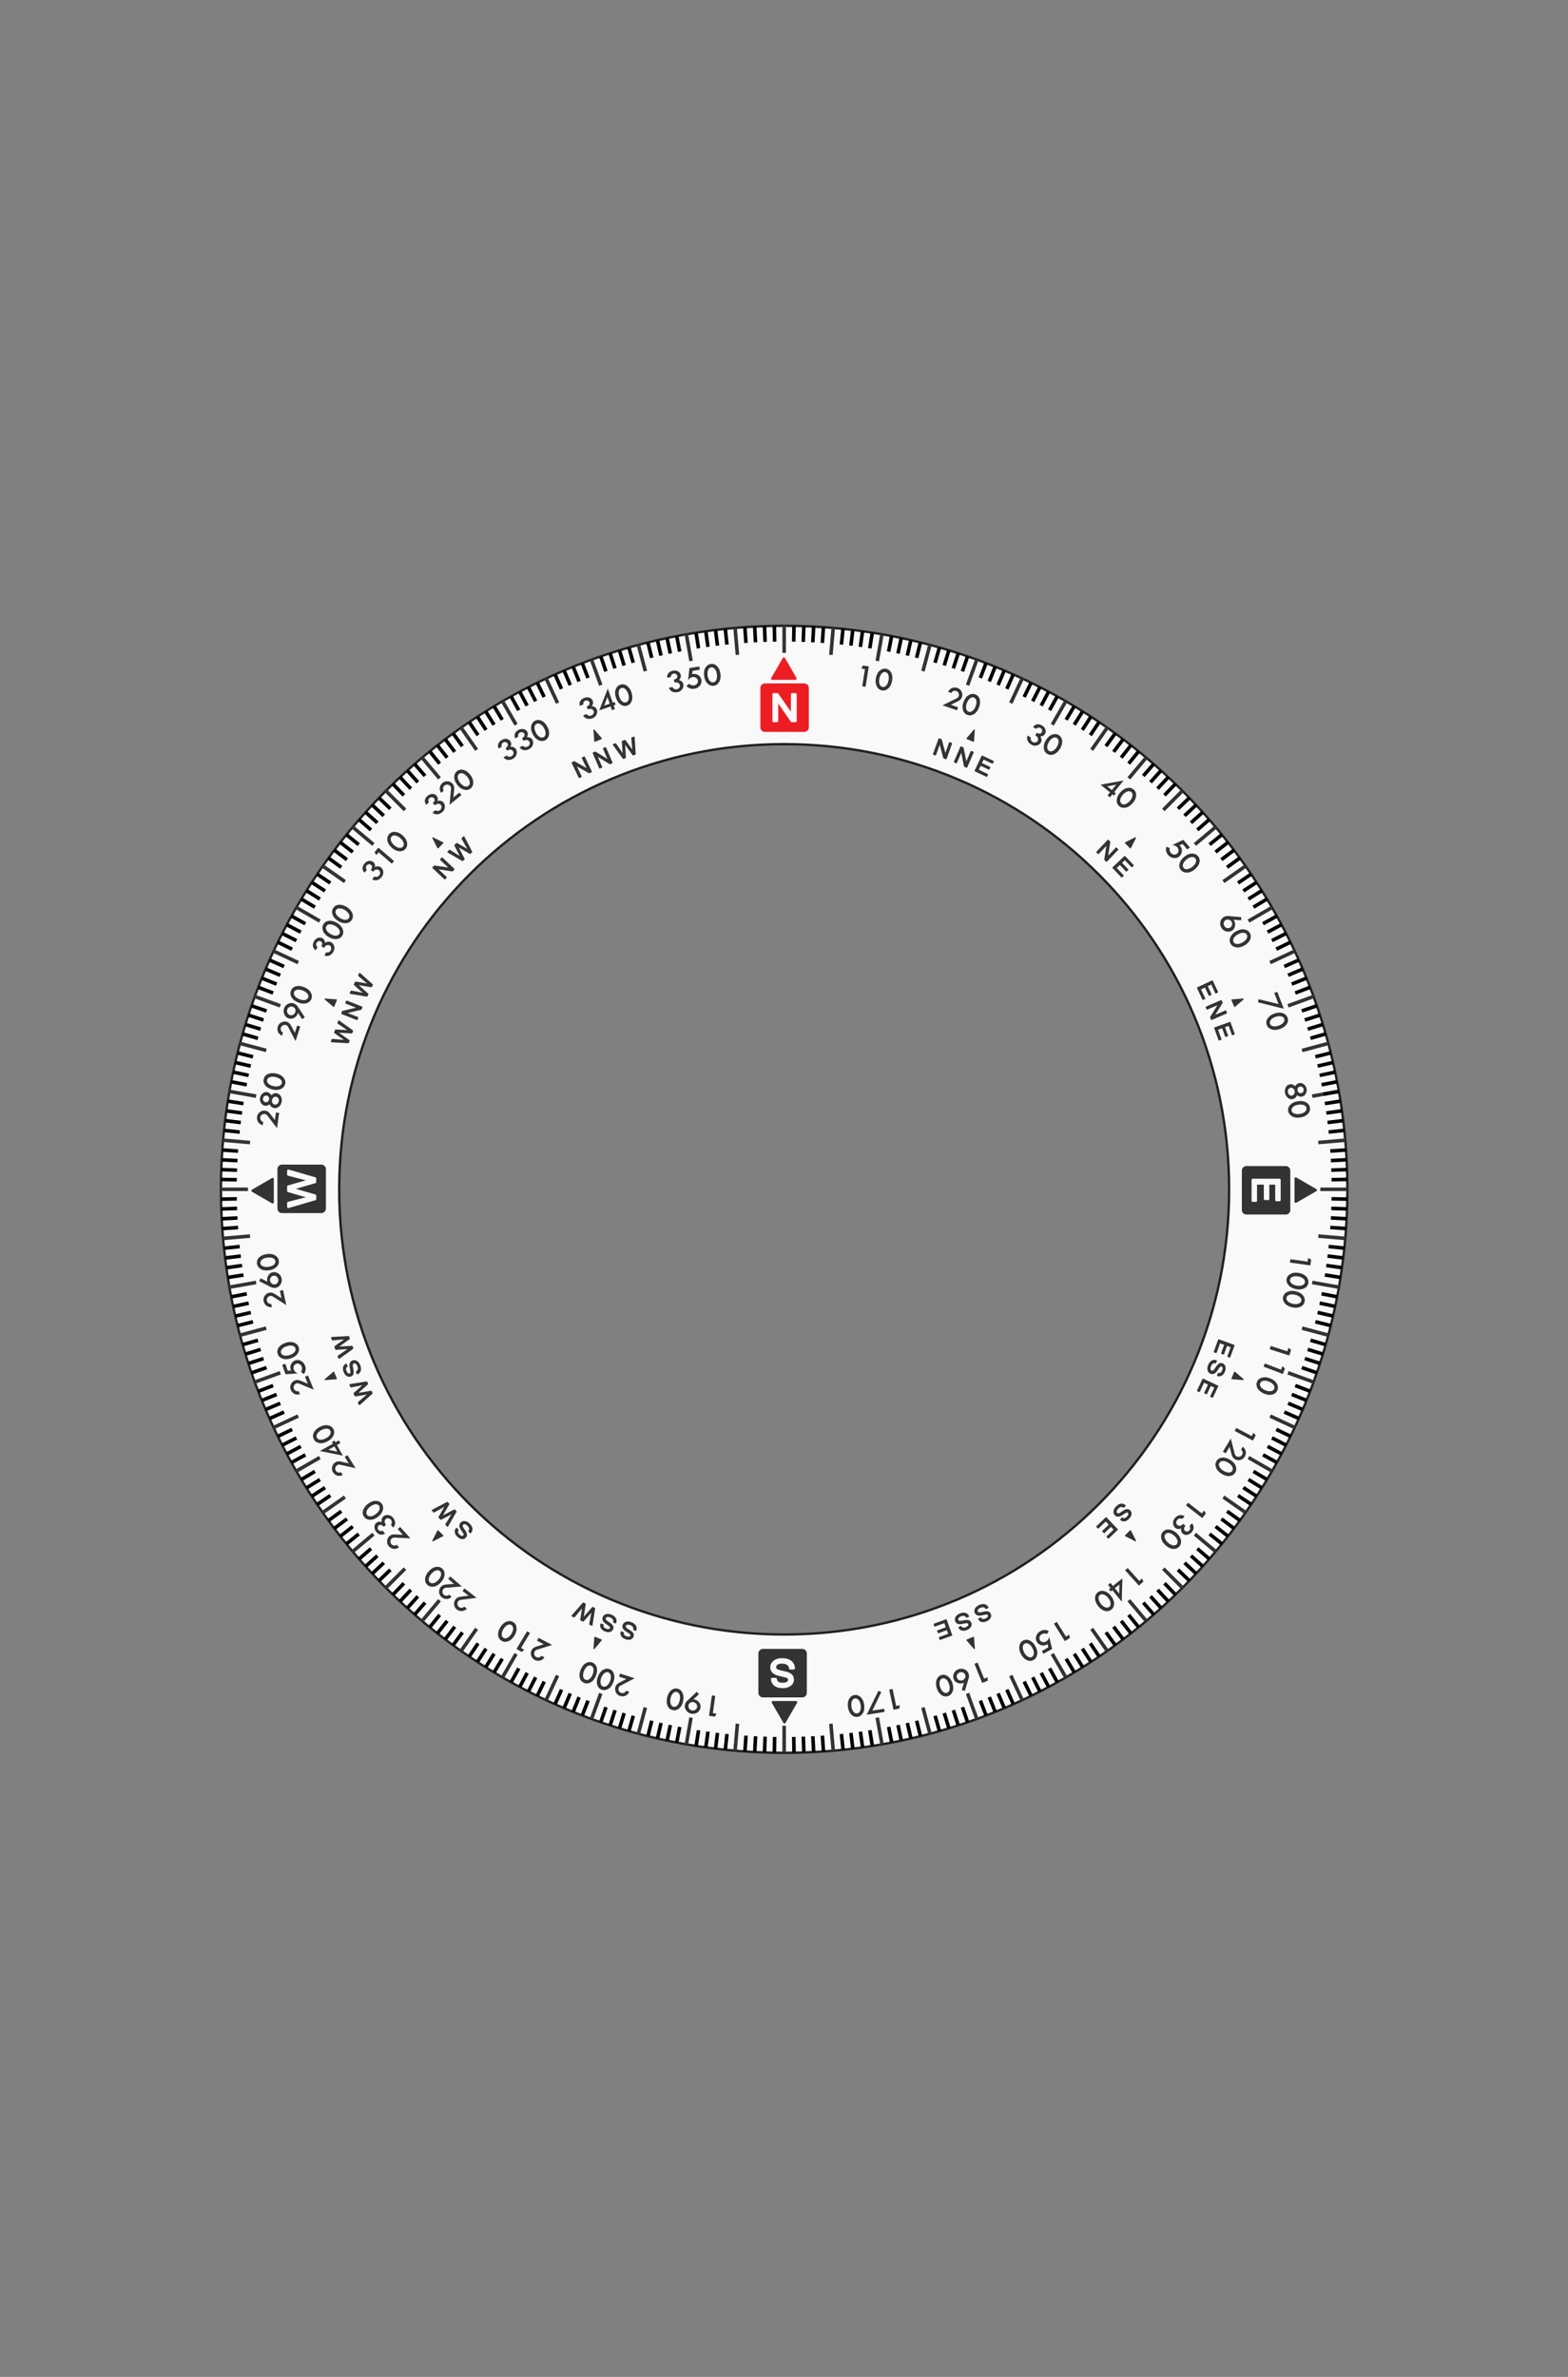 <svg xmlns="http://www.w3.org/2000/svg" viewBox="0 0 660 1000" preserveAspectRatio="xMidYMid meet">
<rect x="0" y="0" width="660" height="1000" fill="#808080" stroke="none"/>
<defs>
<style>
      .st0 {
        fill: #ec1e24;
      }

      .st1 {
        fill: #d1d3d4;
      }

      .st1, .st2, .st3, .st4, .st5 {
        stroke-miterlimit: 10;
      }

      .st1, .st2, .st5 {
        stroke: #221f1f;
      }

      .st6 {
        isolation: isolate;
        opacity: .2;
      }

      .st7 {
        fill: #231f20;
      }

      .st2 {
        fill: #f9f9f9;
      }

      .st3, .st4 {
        stroke-width: 1.5px;
      }

      .st3, .st4, .st8 {
        fill: none;
      }

      .st3, .st8 {
        stroke: #000;
      }

      .st4 {
        stroke: #333;
      }

      .st9 {
        fill: #3d3d3d;
      }

      .st10 {
        fill: #303030;
      }

      .st11 {
        fill: #fff;
      }

      .st12 {
        opacity: .08;
        fill:#ebebeb
      }

      .st8 {
        stroke-linejoin: round;
      }

      .st13 {
        fill: #fcf9f0;
      }

      .st14 {
        fill: #333;
      }

      .st5 {
        fill: #f6b51c;
      }

      .st15 {
        fill: #686868;
      }
    </style>
</defs>
<g id="compass">
<path class="st2" d="M330.07,263.28c-130.93,0-237.08,106.14-237.08,237.08s106.14,237.08,237.08,237.08,237.08-106.14,237.08-237.08-106.14-237.08-237.08-237.08h0ZM330.07,687.65c-103.44,0-187.29-83.85-187.29-187.29s83.85-187.29,187.29-187.29,187.29,83.85,187.29,187.29-83.85,187.29-187.29,187.29Z" id="compass-ring"/>
<g id="compass-radians">
<g id="compass-radians-numbers">
<g>
<path class="st14" d="M285.77,286.1c.68-.61.94-1.33.77-2.12-.15-.69-.55-1.21-1.2-1.55-.64-.34-1.39-.42-2.21-.24-.72.15-1.3.48-1.73.97-.43.49-.62,1.12-.55,1.86v.13l1.49-.31v-.08c.06-.4.18-.71.35-.93.17-.21.43-.35.79-.43.37-.08.72-.02,1.03.17s.5.46.58.81c.07.34,0,.64-.23.92s-.6.48-1.1.6l-.11.03.27,1.25.11-.02c.66-.13,1.17-.06,1.52.19.35.26.57.58.65.95.08.36,0,.69-.26,1.03-.25.34-.58.55-1,.64-.82.17-1.43-.11-1.87-.86l-.04-.07-1.52.32.06.13c.36.78.88,1.31,1.54,1.56.4.15.82.23,1.26.23.29,0,.6-.03.91-.1.79-.17,1.42-.58,1.89-1.23.46-.65.62-1.35.47-2.07-.18-.87-.8-1.46-1.84-1.78h-.03Z"/>
<path class="st14" d="M294.01,284.12c-.69-.51-1.44-.7-2.24-.58-.06.01-.25.06-.44.11l.18-1.41,3.05-.49-.22-1.36-4.15.66-.55,5.09.25-.28c.27-.3.52-.54.75-.69s.51-.26.84-.31c.56-.09,1.06,0,1.5.28s.69.65.77,1.15c.08.51-.03.95-.35,1.34-.31.39-.76.64-1.32.72-.68.11-1.33-.1-1.93-.62l-.08-.07-1.14.97.09.09c.75.74,1.63,1.11,2.59,1.11.21,0,.43-.02.65-.05.96-.15,1.74-.59,2.32-1.3.58-.71.8-1.51.66-2.39-.13-.81-.55-1.48-1.23-1.99v.02Z"/>
<path class="st14" d="M303.24,283.45c-.19-1.34-.66-2.4-1.39-3.15-.74-.77-1.63-1.08-2.63-.95h-.07c-.93.14-1.69.67-2.24,1.58-.55.9-.72,2.09-.52,3.54.18,1.3.66,2.35,1.42,3.1.65.65,1.39.98,2.2.98.14,0,.29-.01.44-.03.94-.13,1.7-.67,2.25-1.6.55-.92.73-2.09.53-3.48h0ZM301.52,286.03c-.28.62-.68.97-1.24,1.04-.08.01-.16.02-.24.02h0c-.49,0-.91-.21-1.3-.66-.46-.52-.75-1.26-.89-2.21-.13-.96-.06-1.76.24-2.4.29-.62.7-.96,1.28-1.04.07-.01.14-.02.21-.02.47,0,.89.22,1.28.68.46.53.76,1.27.88,2.19.13.95.06,1.75-.23,2.39h.01Z"/>
</g>
<g>
<path class="st14" d="M249.09,297.04c.57-.72.7-1.47.39-2.22-.26-.65-.75-1.1-1.45-1.32-.69-.22-1.44-.17-2.22.15-.68.28-1.2.7-1.54,1.25-.34.56-.42,1.21-.22,1.93l.04.13,1.4-.56v-.08c-.02-.41.04-.73.17-.97.13-.23.37-.42.7-.55.35-.14.7-.15,1.04-.01.34.13.57.36.71.7.13.32.11.63-.07.94-.18.32-.51.58-.98.78l-.11.05.48,1.19.11-.04c.63-.24,1.14-.26,1.53-.08.39.19.66.47.8.83.14.34.11.69-.07,1.06-.19.38-.48.64-.87.8-.78.31-1.43.14-2-.52l-.06-.07-1.44.58.08.12c.49.7,1.09,1.13,1.79,1.27.21.04.43.06.65.06.49,0,1-.1,1.51-.31.75-.3,1.3-.82,1.64-1.54.35-.72.38-1.43.1-2.12-.33-.82-1.05-1.3-2.12-1.43v-.02Z"/>
<path class="st14" d="M258.7,295.33l-.81.28-2.05-5.92-3.62,9.17,4.82-1.66.54,1.57,1.25-.43-.54-1.57.81-.28-.4-1.16ZM255.68,293.25l.97,2.8-2.33.81,1.36-3.6h0Z"/>
<path class="st14" d="M265.83,291.4c-.42-1.28-1.06-2.25-1.92-2.87-.86-.62-1.8-.79-2.75-.48l-.07.02c-.9.29-1.54.94-1.93,1.94-.38.99-.34,2.19.11,3.57.41,1.25,1.06,2.2,1.94,2.81.6.42,1.21.63,1.84.63.3,0,.61-.05.92-.15.9-.29,1.56-.95,1.94-1.96.38-1,.35-2.18-.08-3.52h0ZM264.59,294.24c-.17.66-.51,1.07-1.04,1.24-.55.18-1.1.06-1.62-.36-.54-.43-.96-1.11-1.26-2.02-.3-.92-.36-1.73-.18-2.4.17-.66.52-1.07,1.07-1.25.15-.05.3-.07.45-.07.38,0,.76.16,1.14.47.54.45.97,1.12,1.25,2,.3.91.36,1.71.19,2.39h0Z"/>
</g>
<g>
<path class="st14" d="M214.86,314.17c.43-.81.43-1.57,0-2.26-.37-.6-.93-.95-1.66-1.05-.72-.1-1.45.08-2.16.53-.62.39-1.06.9-1.3,1.5-.24.61-.2,1.26.12,1.94l.06.12,1.28-.8-.02-.08c-.09-.4-.09-.73,0-.99.09-.26.29-.48.59-.67.32-.2.66-.26,1.02-.19s.63.26.82.57c.18.3.22.6.1.94s-.4.66-.83.94l-.1.06.68,1.09.1-.06c.58-.35,1.08-.46,1.49-.34.42.12.73.34.94.67.19.31.23.66.11,1.06s-.36.72-.72.94c-.71.44-1.39.39-2.06-.17l-.07-.06-1.32.82.1.11c.6.61,1.27.93,1.98.94h.07c.68,0,1.36-.21,2.02-.62.68-.43,1.14-1.03,1.35-1.8s.12-1.48-.27-2.1c-.47-.75-1.24-1.1-2.34-1.04h.02Z"/>
<path class="st14" d="M221.8,310.11h0c.47-.79.51-1.54.12-2.25-.34-.62-.88-1-1.6-1.13-.71-.13-1.45,0-2.18.42-.64.36-1.11.84-1.37,1.43-.27.6-.26,1.25.02,1.94l.05.12,1.32-.73v-.08c-.08-.4-.07-.73.04-.99.1-.25.31-.46.63-.64.33-.18.68-.23,1.03-.14.36.09.61.29.79.61.17.31.19.61.05.95-.14.34-.44.64-.88.89l-.1.06.62,1.12.1-.06c.59-.31,1.1-.4,1.51-.26.41.14.71.38.9.72.18.32.2.67.06,1.06-.14.4-.39.7-.77.9-.73.41-1.41.31-2.04-.27l-.06-.06-1.36.75.1.11c.57.64,1.22.99,1.93,1.04h.24c.62,0,1.25-.18,1.88-.52.7-.39,1.19-.97,1.44-1.73s.2-1.47-.16-2.11c-.43-.77-1.2-1.16-2.27-1.16h-.03Z"/>
<path class="st14" d="M230.37,305.72c-.63-1.19-1.44-2.03-2.38-2.49-.96-.46-1.9-.46-2.79,0l-.06.03c-.83.44-1.36,1.19-1.56,2.24-.2,1.04.04,2.22.73,3.5.62,1.16,1.42,1.98,2.4,2.43.49.23.97.34,1.43.34s.93-.12,1.37-.35c.84-.45,1.37-1.21,1.57-2.27.2-1.05-.03-2.21-.69-3.45l-.02.02ZM229.64,308.73c-.05.68-.31,1.14-.81,1.41-.24.12-.48.19-.73.19-.3,0-.61-.09-.93-.27-.61-.33-1.14-.93-1.59-1.77-.45-.85-.66-1.64-.6-2.33.06-.68.33-1.15.84-1.42.21-.11.44-.17.67-.17.3,0,.63.1.96.29.61.35,1.15.94,1.58,1.75.45.84.65,1.63.61,2.32h0Z"/>
</g>
<g>
<path class="st14" d="M184.13,336.97c.29-.87.15-1.62-.39-2.22-.47-.52-1.09-.77-1.82-.75-.72.03-1.41.33-2.04.89-.55.49-.89,1.06-1.02,1.7s.03,1.28.46,1.89l.08.11,1.12-1.01-.03-.08c-.16-.37-.21-.7-.17-.97.04-.26.2-.52.47-.76.28-.25.58-.37.93-.37h.04c.37.01.66.15.91.41.23.26.32.56.26.91-.06.36-.28.72-.66,1.07l-.09.08.86.95.09-.08c.51-.44.98-.64,1.41-.59.43.05.78.22,1.04.5.25.27.34.61.29,1.02-.05.42-.23.77-.54,1.05-.62.56-1.3.62-2.05.19l-.07-.04-1.16,1.04.12.09c.57.41,1.16.61,1.73.61.13,0,.26-.01.38-.03.7-.11,1.35-.44,1.95-.97.6-.54.94-1.21,1.02-2,.08-.8-.14-1.48-.63-2.03-.59-.65-1.43-.87-2.49-.62h0Z"/>
<path class="st14" d="M190.85,335.45l.31-3.3c.05-.53.03-.99-.06-1.34-.09-.36-.27-.69-.52-1-.52-.64-1.21-1.01-2.05-1.1s-1.59.11-2.21.62c-.62.5-1.01,1.13-1.17,1.88s0,1.5.44,2.24l.07.12,1.09-.88-.04-.09c-.22-.43-.28-.84-.17-1.22s.31-.7.6-.93c.35-.28.76-.39,1.24-.34.48.06.86.26,1.16.63.25.3.35.69.32,1.14l-.64,6.67,5.01-4.06-.86-1.06-2.49,2.02h-.03Z"/>
<path class="st14" d="M197.93,325.96c-.83-1.06-1.77-1.75-2.78-2.04-1.03-.29-1.95-.13-2.75.49l-.05.04c-.74.58-1.13,1.41-1.15,2.48-.02,1.05.43,2.17,1.32,3.32.81,1.04,1.75,1.7,2.78,1.98.33.09.65.13.96.13.66,0,1.27-.21,1.8-.63.75-.58,1.14-1.43,1.15-2.51,0-1.07-.42-2.17-1.28-3.28v.02ZM197.19,330.58c-.46.36-1.01.43-1.65.21-.65-.22-1.28-.72-1.88-1.47-.6-.76-.93-1.5-1-2.19-.06-.68.13-1.19.58-1.54.26-.2.56-.31.9-.31.22,0,.47.05.73.14.66.24,1.29.72,1.86,1.45.59.76.93,1.49,1,2.18.07.68-.11,1.18-.55,1.53h.01Z"/>
</g>
<g>
<path class="st14" d="M160.4,364.93c-.7-.54-1.56-.61-2.56-.18.13-.91-.13-1.62-.77-2.12-.55-.43-1.2-.57-1.92-.42-.71.15-1.33.57-1.85,1.23-.45.58-.69,1.2-.71,1.85-.02.66.25,1.26.78,1.78l.09.09.93-1.19-.05-.07c-.22-.34-.33-.65-.34-.93,0-.27.11-.55.33-.83.24-.3.53-.48.89-.53s.68.03.96.25c.28.22.41.49.41.85s-.15.75-.46,1.16l-.07.09,1.01.79.07-.09c.42-.52.86-.8,1.28-.83.43-.03.81.08,1.11.31.29.22.44.54.47.96.03.42-.09.79-.35,1.13-.52.66-1.17.84-1.99.54l-.08-.03-.96,1.22.13.06c.48.23.94.34,1.38.34.28,0,.55-.04.8-.13.67-.23,1.26-.66,1.75-1.29.5-.63.72-1.36.65-2.15-.06-.79-.39-1.43-.97-1.88l.04.02Z"/>
<polygon class="st14" points="157.66 358.48 158.36 359.74 159.38 358.56 164.82 363.27 164.91 363.35 165.85 362.27 159.29 356.6 157.66 358.48"/>
<path class="st14" d="M171.35,354.52c-.17-1.06-.79-2.07-1.83-3.01-1-.9-2.04-1.42-3.1-1.53-1.06-.11-1.94.21-2.62.96l-.05.05c-.63.7-.87,1.59-.7,2.64.17,1.04.8,2.07,1.88,3.04.98.88,2.02,1.38,3.08,1.47.13.01.25.02.37.02.92,0,1.68-.33,2.26-.98.64-.7.87-1.6.7-2.67h.01ZM169.59,356.2c-.39.44-.91.6-1.59.49-.68-.1-1.39-.48-2.1-1.12-.72-.65-1.18-1.32-1.36-1.99-.18-.66-.08-1.19.31-1.62.29-.33.67-.48,1.16-.48.13,0,.27.01.42.04.69.11,1.4.49,2.09,1.11.71.64,1.17,1.31,1.36,1.98.19.66.1,1.18-.28,1.6h0Z"/>
</g>
<g>
<path class="st14" d="M139.34,396.4c-.78-.41-1.64-.33-2.55.26-.03-.92-.41-1.57-1.13-1.96-.62-.33-1.28-.36-1.96-.08-.67.28-1.21.79-1.61,1.54-.35.65-.47,1.3-.37,1.94.1.65.46,1.19,1.08,1.62l.11.08.71-1.33-.06-.06c-.28-.3-.44-.59-.49-.86-.05-.26,0-.56.18-.87.18-.34.44-.56.79-.68.34-.12.67-.09.99.08.31.16.49.42.56.77.07.36-.02.77-.25,1.23l-.05.1,1.13.6.06-.1c.33-.59.7-.94,1.12-1.04.42-.11.81-.07,1.15.11.32.17.53.45.63.86.1.41.05.8-.15,1.17-.39.74-1.01,1.03-1.86.88l-.08-.02-.73,1.37.14.04c.33.09.65.14.95.14.45,0,.87-.1,1.24-.31.62-.34,1.12-.87,1.5-1.58s.47-1.46.27-2.23c-.2-.77-.64-1.34-1.29-1.69l-.03.02Z"/>
<path class="st14" d="M141.88,388.28c-1.16-.69-2.28-1-3.33-.9-1.06.1-1.87.58-2.39,1.45l-.04.06c-.48.81-.54,1.72-.18,2.72.36.99,1.18,1.87,2.43,2.62.97.58,1.93.87,2.85.87.15,0,.31,0,.46-.02,1.08-.11,1.88-.6,2.39-1.45.49-.81.55-1.74.17-2.75-.37-1.01-1.17-1.88-2.38-2.6h.02ZM138.93,388.87c.68,0,1.41.23,2.17.69.82.49,1.4,1.06,1.72,1.68.31.61.32,1.14.03,1.62-.3.5-.78.76-1.46.79-.69.02-1.46-.21-2.28-.7-.83-.5-1.41-1.07-1.72-1.69-.31-.61-.31-1.15,0-1.65.29-.48.77-.72,1.46-.74h.09Z"/>
<path class="st14" d="M148.31,384.25c-.36-1.01-1.14-1.9-2.33-2.64-1.15-.72-2.26-1.04-3.31-.97-1.07.08-1.88.55-2.41,1.4l-.04.06c-.5.8-.58,1.71-.23,2.72.34,1,1.15,1.9,2.38,2.67.99.62,1.97.93,2.92.93.13,0,.25,0,.38-.02,1.08-.09,1.9-.57,2.42-1.4.5-.81.58-1.73.22-2.75h0ZM145.33,386.97c-.67,0-1.42-.25-2.21-.74-.82-.51-1.39-1.09-1.69-1.72-.29-.62-.29-1.16.02-1.65.3-.47.78-.71,1.47-.71h.03c.7,0,1.44.25,2.22.73.81.51,1.38,1.08,1.69,1.71.3.62.3,1.15,0,1.62-.31.5-.8.75-1.48.76h-.06,0Z"/>
</g>
<g>
<path class="st14" d="M124.1,434.51l-1.54-2.93c-.25-.48-.51-.84-.78-1.09s-.6-.44-.98-.56c-.78-.25-1.57-.19-2.33.19s-1.27.96-1.52,1.72-.23,1.5.04,2.21c.27.71.81,1.26,1.59,1.64l.12.06.43-1.33-.08-.05c-.42-.24-.7-.55-.81-.93-.12-.38-.12-.75,0-1.11.14-.43.42-.74.85-.95.43-.21.87-.25,1.32-.1.37.12.67.39.89.78l3.1,5.95,1.95-6.01.04-.11-1.3-.42-.99,3.05h0Z"/>
<path class="st14" d="M123.73,422.17c-.78-.3-1.6-.25-2.42.14s-1.4,1.01-1.71,1.83c-.32.83-.31,1.68.03,2.52s.91,1.42,1.68,1.72c.8.31,1.6.28,2.36-.09.76-.36,1.32-.97,1.64-1.82.03-.09.07-.21.11-.36l1.75,2.66,1.12-.79-2.97-4.49c-.42-.64-.96-1.09-1.59-1.33h0ZM123.27,423.59c.45.17.78.48.98.92.2.44.2.88.03,1.34-.19.5-.52.87-.97,1.1-.26.13-.52.2-.78.2-.18,0-.37-.04-.56-.11-.48-.18-.82-.51-1.02-.96-.2-.46-.2-.94,0-1.43.18-.47.49-.8.96-1.02.25-.12.5-.17.75-.17.21,0,.41.04.62.12h-.01Z"/>
<path class="st14" d="M130.79,417.52c-.52-.93-1.45-1.67-2.75-2.2-1.25-.51-2.41-.63-3.43-.38-1.04.26-1.75.86-2.13,1.8l-.03.07c-.35.87-.27,1.78.25,2.72.51.92,1.46,1.67,2.81,2.22.78.32,1.54.48,2.25.48.4,0,.78-.05,1.16-.15,1.05-.28,1.77-.89,2.14-1.8.36-.88.27-1.8-.26-2.75h-.01ZM129.71,419.7c-.22.54-.65.87-1.32,1.01-.18.04-.38.06-.58.06-.54,0-1.14-.13-1.78-.39-.9-.36-1.56-.83-1.96-1.4-.4-.56-.48-1.09-.27-1.63.21-.52.64-.83,1.33-.96.19-.04.38-.05.58-.05.54,0,1.13.13,1.76.38.89.36,1.55.83,1.96,1.39.4.55.5,1.08.28,1.6h0Z"/>
</g>
<g>
<path class="st14" d="M115.7,471.21l-2.02-2.62c-.33-.43-.65-.74-.96-.94s-.67-.32-1.07-.38c-.82-.11-1.58.08-2.26.59-.68.5-1.08,1.16-1.19,1.96-.11.79.03,1.52.42,2.17.39.65,1.01,1.11,1.85,1.34l.13.04.2-1.38-.09-.03c-.46-.16-.78-.42-.96-.77-.18-.36-.25-.72-.2-1.09.06-.45.28-.8.67-1.09.39-.28.82-.39,1.28-.33.39.05.73.26,1.01.62l4.09,5.32.88-6.26.02-.12-1.35-.19-.44,3.17h0Z"/>
<path class="st14" d="M116.54,459.95c-.41-.08-.84-.04-1.27.11-.39.14-.74.38-1.06.73-.43-.75-1.01-1.19-1.73-1.33-.66-.13-1.3.05-1.9.52-.59.47-.97,1.1-1.12,1.86-.15.76-.03,1.48.35,2.14s.92,1.06,1.59,1.19c.41.08.79.06,1.13-.05.3-.1.62-.28.95-.54.39.9,1.02,1.43,1.85,1.59.16.03.31.05.47.05.55,0,1.08-.2,1.57-.6.62-.5,1.01-1.19,1.18-2.06.17-.86.05-1.64-.34-2.34-.39-.71-.96-1.13-1.68-1.27h.01ZM116.23,461.42c.4.08.7.29.91.65.22.36.28.76.2,1.21-.09.48-.31.86-.64,1.13-.33.27-.68.36-1.08.28-.41-.08-.71-.29-.93-.65s-.28-.77-.2-1.21c.09-.46.31-.84.65-1.11.27-.21.55-.32.84-.32.08,0,.16,0,.24.02h.01ZM113.28,462.57c-.07.38-.26.68-.57.9-.3.22-.63.29-.99.23-.36-.07-.63-.26-.83-.58-.2-.32-.27-.67-.19-1.05.08-.39.26-.68.57-.9.23-.17.47-.25.73-.25.08,0,.17,0,.25.02.36.07.63.26.84.58.2.32.27.66.19,1.05Z"/>
<path class="st14" d="M119.32,453.33c-.68-.83-1.72-1.4-3.09-1.69-1.32-.28-2.48-.21-3.45.22-.98.44-1.58,1.16-1.79,2.14v.07c-.21.92.03,1.81.7,2.63.66.82,1.72,1.39,3.15,1.7.49.1.96.16,1.4.16.73,0,1.4-.14,2.01-.42.98-.46,1.59-1.18,1.79-2.15.2-.93-.05-1.82-.73-2.66h0ZM118.64,455.65c-.12.57-.49.97-1.13,1.22-.36.14-.77.21-1.21.21-.36,0-.75-.04-1.17-.13-.95-.2-1.68-.55-2.17-1.04-.49-.48-.67-.99-.55-1.55.12-.55.49-.93,1.14-1.17.37-.14.79-.21,1.23-.21.35,0,.73.04,1.13.13.94.2,1.67.55,2.17,1.03.49.47.68.97.56,1.52h0Z"/>
</g>
<g>
<path class="st14" d="M113.67,545.22c.38-.08.77,0,1.16.24l5.66,3.6-1.34-6.3-1.34.28.67,3.13-2.8-1.77c-.45-.29-.87-.47-1.22-.55-.36-.08-.74-.07-1.13,0-.81.17-1.45.62-1.92,1.32-.47.71-.62,1.46-.45,2.25.17.78.55,1.42,1.14,1.89.52.42,1.17.64,1.91.64.1,0,.19,0,.29-.01h.14l-.27-1.28-.04-.09h-.1c-.48,0-.87-.13-1.15-.4-.3-.28-.48-.59-.56-.96-.09-.44,0-.85.26-1.25.27-.4.62-.64,1.09-.74h0Z"/>
<path class="st14" d="M115.47,541.86c.16,0,.33-.01.49-.04.86-.14,1.55-.58,2.06-1.33.5-.74.69-1.58.54-2.49s-.58-1.64-1.3-2.17c-.72-.53-1.54-.73-2.43-.59-.76.12-1.38.55-1.85,1.28-.47.73-.64,1.52-.51,2.37l.05.24s.01.05.02.09l-2.87-1.43-.55,1.22,4.91,2.48c.47.24.95.36,1.44.36h0ZM115.4,536.69c.36,0,.71.12,1.02.36.39.3.63.7.71,1.2.08.52-.01.97-.29,1.38-.28.4-.66.65-1.14.72-.46.07-.9-.04-1.31-.35-.41-.31-.66-.71-.73-1.2-.08-.49.02-.94.32-1.36.29-.42.67-.65,1.15-.73.1-.02.2-.02.29-.02h-.02Z"/>
<path class="st14" d="M109.75,533.9c.66.4,1.48.6,2.43.6.35,0,.73-.03,1.12-.08,1.31-.18,2.35-.66,3.11-1.41.77-.77,1.09-1.65.95-2.63-.13-.94-.67-1.7-1.6-2.25-.92-.55-2.09-.73-3.48-.53-1.34.19-2.4.65-3.16,1.38-.77.74-1.09,1.62-.95,2.62v.07c.14.93.67,1.68,1.59,2.23h0ZM110.27,529.97c.53-.46,1.27-.75,2.19-.88.31-.04.6-.06.87-.06.58,0,1.09.1,1.52.29.63.28.97.68,1.05,1.24.08.58-.13,1.08-.64,1.53-.52.45-1.27.75-2.22.88-.96.14-1.77.05-2.4-.23-.62-.29-.97-.7-1.05-1.28-.08-.55.14-1.04.67-1.49h.01Z"/>
</g>
<g>
<path class="st14" d="M125.63,585.29c-.48.09-.89.02-1.22-.19-.33-.22-.57-.5-.71-.85-.17-.42-.16-.84.04-1.28.2-.44.5-.74.94-.92.37-.15.76-.13,1.18.03l6.2,2.57-2.42-5.97-1.27.51,1.2,2.97-3.06-1.26c-.5-.21-.94-.32-1.3-.33-.37-.02-.74.05-1.11.2-.77.31-1.32.86-1.66,1.64-.34.78-.35,1.55-.05,2.29.3.74.79,1.3,1.45,1.67.42.24.89.35,1.39.35.28,0,.58-.04.89-.11l.13-.03-.53-1.3-.1.02h.01Z"/>
<path class="st14" d="M124.94,577.63c-.35-.21-.62-.42-.81-.62-.19-.19-.34-.46-.45-.77-.18-.53-.18-1.05.02-1.52.2-.48.53-.79,1-.95.48-.17.95-.13,1.39.11.45.24.76.63.95,1.17.23.66.14,1.32-.27,2l-.05.09,1.16.96.07-.11c.73-1.06.89-2.19.48-3.37-.32-.92-.89-1.61-1.68-2.05-.8-.44-1.64-.52-2.47-.24-.78.27-1.37.79-1.75,1.56s-.44,1.54-.18,2.3c.01.03.04.11.18.41l-1.42.07-1.01-2.91-1.3.45,1.37,3.96,5.12-.35-.32-.2h-.03Z"/>
<path class="st14" d="M120.34,571.84c.63,0,1.34-.12,2.09-.37,1.25-.41,2.2-1.06,2.82-1.93.62-.89.78-1.81.48-2.75-.29-.9-.95-1.55-1.97-1.94-1-.38-2.19-.35-3.52.08-1.28.42-2.25,1.06-2.87,1.91-.63.86-.79,1.79-.48,2.75l.02.07c.29.9.94,1.54,1.94,1.92.45.17.95.26,1.49.26ZM118.68,567.61c.45-.54,1.12-.96,2.01-1.25.58-.19,1.12-.28,1.61-.28.28,0,.54.03.79.09.66.17,1.07.51,1.25,1.04.18.56.06,1.09-.36,1.62-.43.54-1.11.96-2.03,1.25-.92.3-1.73.36-2.41.18-.66-.17-1.07-.52-1.25-1.07-.17-.53-.04-1.05.4-1.58h-.01Z"/>
</g>
<g>
<path class="st14" d="M143.43,619.43c-.46.17-.87.18-1.23.02-.37-.16-.65-.4-.85-.71-.24-.38-.3-.8-.18-1.27.11-.46.37-.82.77-1.07.33-.21.73-.27,1.17-.18l6.56,1.45-3.42-5.46-1.16.72,1.7,2.71-3.24-.71c-.53-.12-.98-.15-1.34-.1-.37.05-.72.18-1.06.39-.7.44-1.15,1.08-1.35,1.9-.2.82-.08,1.59.35,2.27.42.68,1,1.14,1.72,1.39.3.1.61.15.92.15.44,0,.9-.11,1.37-.31l.12-.06-.74-1.19-.09.03-.02.03Z"/>
<path class="st14" d="M144.31,612.4l-2.48-4.45,1.45-.81-.64-1.15-1.45.81-.42-.74-1.07.59.42.75-5.49,3.04,9.43,1.92.25.05h0ZM138.16,609.98l2.59-1.44,1.2,2.15-3.79-.72h0Z"/>
<path class="st14" d="M137.88,606.39c1.16-.62,1.98-1.42,2.44-2.39.46-.98.46-1.92,0-2.79-.44-.84-1.21-1.36-2.27-1.57-1.05-.2-2.22.03-3.46.69-1.19.63-2.04,1.43-2.5,2.38-.47.96-.46,1.9,0,2.79l.03.06c.44.83,1.2,1.36,2.24,1.56.24.05.49.07.74.07.84,0,1.78-.27,2.77-.8h0ZM134.82,605.71c-.68-.06-1.15-.33-1.42-.84-.26-.49-.22-1.03.12-1.63.35-.61.94-1.14,1.76-1.58.77-.4,1.48-.61,2.12-.61h.21c.68.05,1.14.31,1.41.81.28.52.25,1.06-.08,1.66-.33.61-.93,1.14-1.78,1.59-.76.4-1.47.61-2.11.61h-.23Z"/>
</g>
<g>
<path class="st14" d="M166.91,649.98c-.42.24-.83.32-1.21.23-.39-.09-.71-.28-.96-.55-.3-.34-.43-.73-.4-1.21.03-.48.22-.87.57-1.19.28-.25.64-.38,1.07-.38l6.77.3-4.32-4.78-1.02.91,2.15,2.38-3.31-.14c-.54-.02-.99.02-1.34.13-.35.11-.68.3-.98.57-.61.55-.95,1.26-1,2.11-.05.84.2,1.58.74,2.17.53.59,1.19.95,1.94,1.07.15.02.3.04.45.04.6,0,1.2-.2,1.77-.59l.11-.08-.94-1.04-.08.05h-.01Z"/>
<path class="st14" d="M160.39,641.55c.36.08.7.32,1.03.71l.07.09,1-.81-.07-.09c-.41-.53-.59-1.01-.52-1.43.07-.43.25-.76.55-1.01.28-.23.63-.31,1.04-.24.41.07.76.27,1.03.6.53.65.56,1.32.08,2.06l-.05.07.98,1.2.09-.11c.53-.67.77-1.37.69-2.08-.07-.7-.37-1.37-.87-1.99-.51-.62-1.17-1-1.95-1.12-.79-.12-1.49.06-2.06.53-.69.56-.94,1.38-.75,2.44-.86-.33-1.61-.23-2.24.28-.55.44-.83,1.04-.84,1.77,0,.72.26,1.42.79,2.08.46.57,1.02.94,1.65,1.1.18.05.37.07.55.07.45,0,.91-.14,1.36-.43l.11-.07-.95-1.17-.08.03c-.38.14-.71.18-.98.12-.26-.06-.51-.23-.74-.5-.24-.3-.35-.62-.32-.99s.18-.65.46-.88c.27-.22.57-.29.92-.21l.02-.02Z"/>
<path class="st14" d="M161.15,635.31c.28-1.05.12-1.97-.49-2.75-.59-.75-1.43-1.13-2.51-1.15h-.05c-1.06,0-2.15.43-3.24,1.28-1.07.83-1.75,1.76-2.04,2.78-.29,1.03-.13,1.95.49,2.74l.04.05c.58.74,1.41,1.13,2.48,1.15h.07c1.04,0,2.14-.44,3.26-1.32,1.04-.81,1.71-1.74,1.99-2.78ZM159.71,635.08c-.22.65-.72,1.28-1.48,1.87-.76.59-1.5.93-2.2.99-.68.06-1.19-.13-1.54-.58-.34-.44-.4-.97-.17-1.62.24-.66.72-1.29,1.46-1.86.76-.59,1.49-.92,2.19-1,.09,0,.18-.02.27-.02.55,0,.96.19,1.26.57.36.46.43,1,.21,1.64h0Z"/>
</g>
<g>
<path class="st14" d="M195.34,675.99c-.37.31-.76.47-1.15.44-.4-.02-.75-.15-1.04-.38-.36-.28-.56-.65-.61-1.13s.06-.89.35-1.27c.24-.31.59-.5,1.04-.56l6.66-.87-4.99-3.89-.09-.07-.84,1.08,2.53,1.97-3.29.44c-.53.07-.97.19-1.29.36-.33.17-.62.42-.86.73-.51.65-.72,1.41-.62,2.25s.47,1.52,1.1,2.01c.61.48,1.3.72,2.03.72h.06c.76-.01,1.47-.33,2.09-.93l.1-.09-1.1-.86-.08.06h0Z"/>
<path class="st14" d="M188.98,670.95c-.39.29-.78.42-1.17.38-.4-.04-.74-.19-1.02-.43-.34-.3-.52-.67-.55-1.16-.03-.48.11-.9.42-1.25.26-.3.61-.47,1.07-.51l6.41-.51.28-.02-4.78-4.14-.09-.08-.9,1.03,2.42,2.1-3.31.27c-.54.04-.98.14-1.31.3-.33.15-.64.38-.9.69-.54.62-.79,1.37-.73,2.21.05.84.39,1.54,1,2.07.6.52,1.29.8,2.05.83h.1c.73,0,1.41-.28,2.04-.82l.1-.09-1.06-.92-.08.06h0Z"/>
<path class="st14" d="M187.12,662.55c.09-1.08-.23-1.96-.97-2.62-.7-.63-1.6-.87-2.67-.7-1.06.17-2.07.79-3.01,1.83-.91,1-1.42,2.04-1.53,3.09-.11,1.06.22,1.94.96,2.62l.05.05c.55.5,1.23.75,2.01.75.2,0,.42-.02.64-.05,1.05-.17,2.07-.8,3.05-1.88.88-.98,1.38-2.01,1.47-3.08h0ZM185.66,662.57c-.11.68-.48,1.39-1.13,2.1-.65.72-1.32,1.18-1.99,1.36-.66.18-1.19.08-1.62-.3-.42-.38-.56-.89-.45-1.57.11-.69.49-1.39,1.11-2.08.64-.71,1.31-1.17,1.98-1.36.22-.06.43-.09.62-.09.38,0,.71.12.98.37.44.39.6.91.5,1.58h0Z"/>
</g>
<g>
<path class="st14" d="M227.86,696.68c-.32.38-.66.59-1.06.63-.39.05-.76-.02-1.09-.19-.4-.21-.66-.54-.79-1-.14-.46-.09-.89.13-1.31.18-.35.5-.59.93-.74l6.41-2.01-5.7-3.02-.64,1.21,2.83,1.5-3.16,1c-.51.16-.92.36-1.21.58-.29.23-.53.52-.72.87-.39.73-.46,1.51-.22,2.32s.72,1.41,1.43,1.79c.51.27,1.03.41,1.57.41.2,0,.41-.02.62-.06.75-.15,1.39-.57,1.9-1.28l.08-.11-1.24-.66-.06.07h0Z"/>
<polygon class="st14" points="217.47 693.61 217.41 693.71 219.56 695 220.67 694.09 219.33 693.29 223.04 687.12 223.1 687.02 221.87 686.29 217.47 693.61"/>
<path class="st14" d="M216.03,682.44c-.81-.5-1.73-.58-2.75-.22-1.01.35-1.9,1.14-2.65,2.32-.72,1.14-1.04,2.26-.97,3.31.08,1.06.55,1.87,1.4,2.41l.06.04c.47.29.99.44,1.53.44.38,0,.78-.07,1.19-.21,1-.34,1.9-1.14,2.68-2.38.7-1.11,1.01-2.22.91-3.29-.09-1.08-.57-1.89-1.41-2.42h.01ZM214.47,683.44c.27,0,.52.07.76.22.5.31.75.79.76,1.47.02.69-.24,1.45-.74,2.26-.51.82-1.09,1.39-1.72,1.68-.3.14-.59.21-.85.21h0c-.28,0-.55-.08-.79-.23-.47-.3-.71-.78-.72-1.47,0-.7.24-1.46.73-2.24.51-.81,1.09-1.38,1.71-1.68.3-.15.6-.23.87-.23h0Z"/>
</g>
<g>
<path class="st14" d="M263.49,711.41c-.24.42-.55.69-.93.81s-.76.12-1.11,0c-.43-.14-.75-.42-.96-.85s-.25-.86-.1-1.31c.12-.38.38-.67.79-.89l5.96-3.09-6.02-1.95-.11-.04-.42,1.3,3.05.99-2.94,1.53c-.48.25-.85.51-1.09.78-.25.27-.44.6-.56.98-.26.78-.19,1.56.19,2.32s.96,1.27,1.72,1.51c.36.12.72.18,1.07.18.39,0,.77-.07,1.14-.22.71-.27,1.27-.81,1.65-1.59l.06-.12-1.33-.43-.05.08h-.01Z"/>
<path class="st14" d="M256.59,702.22c-.89-.34-1.81-.23-2.75.31-.93.54-1.65,1.48-2.15,2.79-.48,1.26-.59,2.41-.31,3.43.28,1.03.9,1.73,1.84,2.09l.07.02c.34.13.69.19,1.03.19.55,0,1.12-.17,1.68-.49.92-.53,1.64-1.49,2.17-2.85.47-1.23.56-2.38.26-3.4-.3-1.04-.92-1.75-1.84-2.1h0ZM256.78,707.24c-.35.9-.81,1.57-1.36,1.98-.55.4-1.09.5-1.62.3-.52-.2-.84-.62-.99-1.3-.14-.69-.05-1.48.29-2.34.34-.9.8-1.56,1.35-1.98.36-.27.73-.41,1.08-.41.17,0,.35.03.52.1.55.21.89.63,1.03,1.3.15.68.05,1.47-.29,2.37v-.02Z"/>
<path class="st14" d="M251.16,701.58c-.28-1.05-.89-1.77-1.8-2.14-.88-.35-1.81-.27-2.75.26-.94.52-1.68,1.45-2.2,2.75-.51,1.25-.63,2.4-.38,3.42.26,1.04.87,1.75,1.8,2.13l.07.03c.35.14.72.22,1.08.22.53,0,1.09-.16,1.64-.46.93-.51,1.67-1.46,2.22-2.81.5-1.22.61-2.36.33-3.4h-.01ZM249.46,704.46c-.36.9-.84,1.55-1.4,1.96-.36.25-.71.38-1.06.38-.19,0-.38-.04-.57-.12-.52-.21-.83-.64-.96-1.32-.13-.69-.02-1.48.33-2.34.36-.89.83-1.55,1.39-1.96.36-.26.71-.39,1.06-.39.18,0,.36.04.54.11.55.22.88.65,1.01,1.32.13.68.02,1.47-.34,2.36h0Z"/>
</g>
<g>
<polygon class="st14" points="300.05 720.72 301.05 713.6 301.07 713.49 299.65 713.29 298.44 721.86 300.92 722.21 301.59 720.94 300.05 720.72"/>
<path class="st14" d="M292.27,714.98c-.1-.02-.22-.03-.37-.05l2.32-2.18-.98-.97-3.91,3.7c-.56.53-.91,1.13-1.03,1.79-.16.82.03,1.61.56,2.35s1.24,1.2,2.1,1.37c.23.04.45.07.67.07.63,0,1.23-.18,1.8-.53.77-.48,1.25-1.14,1.4-1.95.16-.84,0-1.62-.5-2.31-.49-.68-1.19-1.12-2.08-1.29h.02ZM289.77,717.49c.09-.48.33-.85.74-1.12.29-.2.62-.3.96-.3.12,0,.24.01.37.04.53.1.95.35,1.26.76.31.41.42.83.33,1.29-.1.51-.35.89-.77,1.17-.42.27-.89.36-1.41.26-.49-.09-.88-.35-1.17-.76-.29-.42-.39-.85-.29-1.34h-.02Z"/>
<path class="st14" d="M285.14,710.42c-.93-.2-1.83.05-2.66.73-.83.68-1.4,1.72-1.69,3.09-.28,1.32-.21,2.48.22,3.44.44.97,1.16,1.58,2.14,1.78l.07.02c.21.04.42.07.62.07.7,0,1.38-.26,2.02-.78.82-.66,1.39-1.72,1.7-3.15.27-1.29.18-2.43-.27-3.4-.46-.98-1.18-1.58-2.15-1.79h0ZM286.11,715.34c-.2.95-.55,1.68-1.04,2.17-.38.39-.79.58-1.23.58h0c-.11,0-.22-.01-.33-.04-.55-.12-.93-.49-1.18-1.14-.25-.66-.28-1.45-.08-2.36.2-.94.55-1.67,1.03-2.17.39-.4.78-.59,1.21-.59.1,0,.21.01.32.03.57.12.97.49,1.22,1.12.25.64.28,1.44.08,2.38v.02Z"/>
</g>
<g>
<polygon class="st14" points="377.22 717.71 375.72 710.67 375.69 710.56 374.29 710.86 376.07 719.21 376.1 719.33 378.47 718.82 378.55 718.81 378.74 717.38 377.22 717.71"/>
<polygon class="st14" points="367.18 719.67 370.89 712 370.95 711.89 369.72 711.36 364.82 721.42 372.38 720.21 372.16 718.88 367.18 719.67"/>
<path class="st14" d="M362.32,714.06c-.77-.77-1.65-1.09-2.63-.95-.94.13-1.7.67-2.25,1.6-.55.92-.73,2.09-.53,3.48.19,1.34.66,2.4,1.39,3.15.63.65,1.36.98,2.18.98.15,0,.3-.01.45-.03h.07c.93-.14,1.68-.67,2.23-1.58.54-.91.72-2.1.52-3.54-.18-1.3-.66-2.35-1.42-3.1h-.01ZM362.04,719.8c-.29.62-.7.97-1.28,1.05-.55.08-1.05-.15-1.49-.67-.46-.53-.76-1.27-.89-2.19-.13-.95-.06-1.75.23-2.39.28-.62.68-.97,1.24-1.04.08-.01.16-.02.24-.02.48,0,.91.22,1.3.66.46.52.75,1.26.89,2.21.13.96.05,1.77-.23,2.4h0Z"/>
</g>
<g>
<polygon class="st14" points="415.68 705.66 414.24 706.24 411.49 699.47 410.17 700 413.42 708.03 415.74 707.09 415.68 705.66"/>
<path class="st14" d="M406.03,702.34c-.82-.36-1.68-.4-2.55-.1-.87.3-1.52.86-1.92,1.66-.4.8-.46,1.64-.16,2.49.25.73.79,1.26,1.59,1.6.8.34,1.61.37,2.43.09l.23-.09s.05-.02.09-.03l-.91,3.07,1.3.33,1.6-5.26c.2-.67.2-1.33-.02-1.96-.29-.82-.85-1.42-1.67-1.79h0ZM404.63,703.5c.26,0,.51.06.75.17.45.2.75.53.91.99.15.45.12.89-.12,1.35-.23.46-.59.77-1.06.93-.2.07-.4.1-.6.1-.26,0-.53-.06-.79-.18-.46-.22-.76-.54-.92-1s-.13-.9.1-1.34.58-.74,1.06-.91c.22-.08.44-.12.66-.12h.01Z"/>
<path class="st14" d="M398.93,705.23c-.89-.62-1.82-.78-2.76-.48-.9.29-1.56.95-1.94,1.96-.38,1-.35,2.18.08,3.52.42,1.28,1.06,2.25,1.92,2.87.58.42,1.19.63,1.81.63.31,0,.62-.05.94-.15l.07-.02c.9-.29,1.54-.94,1.93-1.93.38-.99.34-2.19-.11-3.58-.4-1.25-1.06-2.2-1.94-2.81h0ZM399.66,710.94c-.17.66-.53,1.07-1.08,1.25-.53.17-1.06.04-1.59-.4-.54-.45-.96-1.12-1.25-2-.3-.91-.36-1.72-.19-2.39.17-.66.51-1.07,1.04-1.24.17-.05.33-.08.5-.08.38,0,.76.15,1.13.44.54.43.96,1.11,1.26,2.02.3.92.36,1.73.19,2.4h-.01Z"/>
</g>
<g>
<polygon class="st14" points="450.02 687.71 448.7 688.53 444.88 682.44 444.82 682.34 443.6 683.1 448.14 690.34 448.2 690.44 450.33 689.11 450.02 687.71"/>
<path class="st14" d="M441.49,689.1c-.15.38-.3.68-.47.9-.16.22-.39.41-.69.58-.49.27-1,.36-1.5.24-.5-.11-.87-.38-1.11-.81-.25-.45-.3-.9-.13-1.38.16-.48.49-.86.99-1.13.61-.34,1.28-.36,2.02-.08l.1.04.74-1.3-.12-.05c-1.17-.53-2.32-.49-3.4.11-.85.47-1.44,1.15-1.73,2.01-.3.87-.23,1.7.2,2.47.4.72,1.02,1.21,1.84,1.45s1.6.17,2.31-.22c.05-.02.17-.11.38-.25l.31,1.39-2.7,1.5.67,1.2,3.67-2.04-1.23-4.97-.13.35h-.02Z"/>
<path class="st14" d="M433.45,690.2c-.98-.46-1.93-.46-2.8,0-.84.45-1.37,1.21-1.57,2.27-.2,1.05.03,2.21.69,3.45.63,1.19,1.44,2.03,2.39,2.49.48.23.95.35,1.41.35s.93-.12,1.38-.36l.06-.03c.83-.44,1.36-1.19,1.56-2.24.2-1.04-.04-2.21-.73-3.5-.62-1.16-1.42-1.98-2.4-2.43h0ZM435.16,695.69c-.06.68-.33,1.15-.84,1.42-.49.26-1.04.22-1.63-.12-.61-.34-1.15-.93-1.58-1.75-.45-.85-.65-1.63-.61-2.32.05-.68.31-1.14.81-1.41.24-.12.48-.19.73-.19.3,0,.61.09.93.26.61.33,1.14.93,1.59,1.77.46.86.66,1.64.6,2.33h0Z"/>
</g>
<g>
<polygon class="st14" points="480.72 664.08 479.56 665.12 474.66 659.69 473.59 660.65 479.4 667.08 481.26 665.41 480.72 664.08"/>
<path class="st14" d="M467.42,665.95l-1.03.83,1.05,1.29-.66.54.77.95.66-.54,3.96,4.86.26-9.85-3.96,3.21-1.05-1.29h0ZM469.24,668.18l1.92-1.55-.05,3.85-1.87-2.3h0Z"/>
<path class="st14" d="M464.83,669.4c-1.05-.28-1.98-.11-2.75.49-.75.59-1.14,1.43-1.15,2.51-.01,1.07.42,2.17,1.28,3.28.83,1.06,1.77,1.75,2.78,2.04.33.09.65.14.96.14.65,0,1.25-.21,1.79-.63l.05-.04c.74-.58,1.13-1.41,1.15-2.48.02-1.05-.43-2.17-1.32-3.32-.81-1.04-1.75-1.7-2.79-1.98h0ZM467.47,674.51c.06.68-.13,1.19-.58,1.54-.44.34-.98.4-1.63.17-.66-.23-1.29-.72-1.86-1.45-.59-.76-.93-1.49-1-2.18-.07-.68.11-1.18.55-1.52.29-.22.61-.34.96-.34.22,0,.45.04.69.12.66.22,1.29.72,1.88,1.47.59.76.93,1.5,1,2.19h-.01Z"/>
</g>
<g>
<polygon class="st14" points="506.84 635.49 505.88 636.72 500.2 632.3 500.1 632.22 499.22 633.35 505.97 638.6 506.06 638.68 507.6 636.71 506.84 635.49"/>
<path class="st14" d="M501.66,640.88l-.99,1.14.04.07c.2.35.3.67.29.94-.01.27-.13.54-.37.81-.25.29-.55.45-.92.48-.37.03-.68-.06-.95-.3-.26-.23-.39-.51-.37-.87.02-.36.19-.75.52-1.14l.07-.09-.97-.84-.08.09c-.45.5-.89.75-1.32.76h-.03c-.42,0-.78-.12-1.06-.37-.28-.24-.41-.56-.42-.98,0-.42.14-.79.41-1.11.55-.64,1.21-.78,2.02-.44l.08.03,1.02-1.17-.13-.07c-.76-.41-1.49-.51-2.17-.32-.68.19-1.29.6-1.81,1.2-.53.61-.79,1.32-.76,2.11.02.8.32,1.45.87,1.93.67.58,1.52.69,2.54.31-.18.9.05,1.62.66,2.16.42.37.92.55,1.46.55.14,0,.28-.01.43-.04.72-.12,1.36-.5,1.91-1.14.48-.56.75-1.17.8-1.81.05-.66-.18-1.27-.69-1.82l-.09-.1v.03Z"/>
<path class="st14" d="M495.2,644.96c-.98-.88-2.02-1.37-3.09-1.47-1.07-.09-1.96.23-2.63.96-.64.7-.87,1.6-.7,2.67.17,1.06.79,2.07,1.83,3,1,.9,2.04,1.42,3.1,1.53.14.01.27.02.4.02.89,0,1.63-.33,2.22-.98l.05-.05c.63-.7.87-1.59.7-2.64-.17-1.04-.8-2.07-1.88-3.04h0ZM495.3,649.68c-.37.42-.89.56-1.57.45-.7-.12-1.4-.49-2.09-1.11-.71-.64-1.17-1.31-1.37-1.98-.19-.66-.1-1.18.28-1.6.32-.35.72-.52,1.22-.52.12,0,.24,0,.37.03.68.1,1.39.48,2.1,1.12.72.65,1.18,1.32,1.36,1.99.18.66.08,1.19-.31,1.62h.01Z"/>
</g>
<g>
<polygon class="st14" points="527.58 602.81 526.85 604.18 520.38 600.76 519.71 602.02 527.38 606.08 528.55 603.88 527.58 602.81"/>
<path class="st14" d="M523.2,608.77l-.11-.09-.72,1.2.07.07c.36.33.55.7.58,1.09.03.4-.05.76-.25,1.08-.23.39-.57.63-1.04.74-.46.11-.9.04-1.3-.2-.34-.2-.57-.52-.69-.96l-1.68-6.49-3.32,5.52,1.17.7,1.65-2.75.84,3.2c.14.52.31.94.52,1.24s.49.56.83.77c.48.29,1,.43,1.53.43.25,0,.51-.03.78-.1.82-.2,1.45-.65,1.86-1.34.41-.68.56-1.41.46-2.16s-.5-1.41-1.18-1.96h0Z"/>
<path class="st14" d="M517.77,614.15c-1.12-.7-2.23-1-3.29-.91-1.08.09-1.9.57-2.42,1.4-.5.81-.58,1.73-.22,2.75.35,1.01,1.14,1.9,2.33,2.64,1.04.65,2.05.98,3.01.98.1,0,.2,0,.3-.01,1.07-.08,1.88-.55,2.41-1.4l.04-.06c.5-.8.58-1.71.23-2.72-.35-1-1.15-1.89-2.38-2.67h0ZM517.18,619.5c-.7,0-1.44-.25-2.22-.73-.81-.51-1.38-1.08-1.69-1.71-.3-.61-.3-1.14,0-1.62.31-.5.8-.75,1.48-.76h.06c.67,0,1.42.25,2.21.74.82.51,1.39,1.09,1.69,1.72.29.62.29,1.16-.02,1.65-.3.47-.78.71-1.47.72h-.04Z"/>
</g>
<g>
<polygon class="st14" points="542.33 567.03 541.85 568.51 534.88 566.25 534.44 567.62 542.69 570.29 543.46 567.91 542.33 567.03"/>
<polygon class="st14" points="539.22 576.23 532.49 573.67 532.38 573.62 531.87 574.96 539.86 578.01 539.97 578.05 540.86 575.72 539.77 574.78 539.22 576.23"/>
<path class="st14" d="M534.63,579.9c-1.22-.49-2.37-.6-3.4-.33-1.05.28-1.77.89-2.14,1.8-.36.88-.27,1.8.26,2.75.52.93,1.45,1.67,2.75,2.2.83.34,1.63.51,2.36.51.37,0,.73-.04,1.07-.13,1.04-.26,1.76-.87,2.13-1.8l.03-.07c.35-.87.27-1.78-.25-2.72-.51-.92-1.46-1.67-2.81-2.22h0ZM536.34,584.3c-.21.52-.64.83-1.33.96-.19.04-.38.05-.58.05-.54,0-1.13-.13-1.76-.38-.89-.36-1.55-.83-1.96-1.39-.4-.55-.5-1.08-.28-1.6.22-.54.65-.87,1.32-1.01.18-.04.38-.06.58-.06.54,0,1.14.13,1.78.39.9.36,1.56.83,1.96,1.4.4.56.48,1.09.27,1.63h0Z"/>
</g>
<g>
<polygon class="st14" points="550.62 529.24 550.41 530.78 543.27 529.78 543.15 529.77 542.95 531.18 551.43 532.37 551.55 532.38 551.89 529.91 550.62 529.24"/>
<path class="st14" d="M546.72,535.55c-1.29-.25-2.44-.14-3.4.33-.97.48-1.56,1.21-1.75,2.18-.18.93.08,1.82.79,2.64.69.81,1.75,1.36,3.12,1.63.48.09.95.14,1.38.14.76,0,1.45-.14,2.06-.43.97-.45,1.56-1.19,1.75-2.17v-.07c.19-.92-.07-1.8-.75-2.62-.68-.81-1.75-1.36-3.19-1.63h0ZM549.25,539.54c-.11.55-.47.94-1.12,1.2-.66.26-1.45.3-2.36.13-.94-.18-1.68-.51-2.19-.99-.5-.46-.69-.96-.59-1.51.11-.58.47-.98,1.1-1.24.38-.15.81-.23,1.3-.23.33,0,.7.04,1.08.11.95.18,1.69.52,2.2,1,.5.47.69.98.58,1.54h0Z"/>
<path class="st14" d="M545.28,543.24c-1.29-.27-2.44-.18-3.41.27-.98.46-1.59,1.18-1.79,2.15-.2.93.05,1.82.73,2.66.68.83,1.72,1.4,3.09,1.69.52.11,1.03.17,1.49.17.71,0,1.37-.13,1.95-.39.97-.44,1.58-1.16,1.79-2.14v-.06c.21-.92-.03-1.81-.7-2.63-.66-.82-1.72-1.39-3.15-1.7v-.02ZM547.73,547.28c-.12.55-.49.93-1.14,1.17-.37.14-.78.21-1.23.21-.35,0-.73-.04-1.13-.13-.94-.2-1.67-.55-2.17-1.03-.49-.48-.68-.97-.56-1.52.12-.57.49-.97,1.13-1.22.36-.14.77-.21,1.21-.21.36,0,.75.05,1.17.13.95.2,1.68.55,2.18,1.04.49.48.67.99.55,1.55h-.01Z"/>
</g>
<g>
<path class="st14" d="M544.1,462.41c.41-.08.79-.28,1.14-.58.31-.27.54-.63.71-1.07.68.53,1.38.73,2.1.59.66-.13,1.19-.53,1.57-1.19s.49-1.38.34-2.14c-.15-.76-.53-1.38-1.13-1.85s-1.25-.64-1.92-.51c-.41.08-.76.24-1.03.47-.24.2-.47.49-.68.85-.7-.68-1.48-.95-2.31-.79-.73.14-1.3.57-1.68,1.27-.38.7-.49,1.49-.33,2.35.17.86.57,1.54,1.19,2.04.49.4,1.02.6,1.57.6.15,0,.31-.02.46-.05h0ZM544.73,460.25c-.22.38-.51.6-.89.68-.09.02-.19.03-.28.03-.29,0-.56-.09-.82-.29-.33-.25-.55-.61-.63-1.05-.09-.48-.04-.92.17-1.29.2-.37.5-.59.9-.66.1-.02.19-.03.29-.03.29,0,.57.1.82.28.34.25.55.6.64,1.05.09.46.03.89-.19,1.27h0ZM546.34,457.71c.2-.32.47-.51.83-.58.09-.02.17-.02.25-.02.26,0,.5.08.74.25.31.22.5.52.57.9s.01.73-.19,1.05c-.2.32-.48.51-.83.58-.36.07-.69,0-.99-.22-.31-.22-.5-.52-.57-.9-.07-.37,0-.73.19-1.05h0Z"/>
<path class="st14" d="M551.38,466.04v-.07c-.16-.93-.7-1.67-1.62-2.2s-2.11-.68-3.56-.45c-1.3.2-2.34.7-3.08,1.47-.75.78-1.06,1.67-.9,2.64.15.94.7,1.69,1.64,2.22.66.38,1.44.57,2.33.57.37,0,.76-.03,1.16-.1,1.34-.21,2.39-.7,3.14-1.44.75-.76,1.06-1.64.9-2.64h-.01ZM549.3,467.71c-.53.47-1.26.78-2.18.92-.34.05-.66.08-.96.08-.54,0-1.03-.09-1.44-.26-.63-.27-.98-.67-1.07-1.22-.09-.58.11-1.08.61-1.54.51-.46,1.25-.77,2.2-.92.34-.05.66-.08.95-.08.55,0,1.04.09,1.45.27.63.27.98.68,1.07,1.25.09.55-.12,1.05-.64,1.51h.01Z"/>
</g>
<g>
<polygon class="st14" points="537.66 417.36 537.62 417.25 536.36 417.74 538.17 422.44 529.88 420.4 529.75 420.37 529.49 421.68 540.37 424.39 537.66 417.36"/>
<path class="st14" d="M541.96,428.21l-.02-.07c-.31-.89-.97-1.52-1.97-1.89-.99-.36-2.2-.3-3.58.17-1.25.43-2.18,1.1-2.78,1.98-.61.9-.75,1.83-.43,2.76.31.9.98,1.54,2,1.9.45.16.93.24,1.44.24.64,0,1.34-.13,2.08-.38,1.28-.44,2.23-1.1,2.84-1.96.61-.88.76-1.8.43-2.75h-.01ZM540.21,430.22c-.44.55-1.11.98-1.98,1.28-.91.31-1.71.39-2.39.24-.67-.15-1.08-.49-1.27-1.02-.19-.56-.08-1.09.34-1.62.42-.55,1.1-.98,2-1.29.6-.21,1.16-.31,1.66-.31.26,0,.51.03.74.08.67.16,1.08.5,1.27,1.05.18.53.06,1.05-.37,1.59h0Z"/>
</g>
<g>
<path class="st14" d="M519.83,389.62c.16-.85.02-1.65-.42-2.39l-.14-.21s-.03-.05-.05-.08l3.2.26.06-1.34-5.48-.47c-.7-.06-1.34.08-1.92.43-.75.45-1.22,1.12-1.41,2s-.04,1.72.43,2.51c.48.79,1.16,1.3,2.02,1.53.28.07.57.11.84.11.56,0,1.11-.16,1.63-.47.66-.39,1.07-1.03,1.24-1.88h0ZM518.57,389.14c-.12.5-.37.86-.79,1.11-.41.25-.86.31-1.33.18-.48-.13-.84-.41-1.11-.85-.27-.45-.35-.9-.24-1.39.11-.48.36-.84.79-1.1.26-.16.54-.24.84-.24.16,0,.34.02.51.07.49.13.87.41,1.13.84s.33.88.21,1.38h-.01Z"/>
<path class="st14" d="M526.11,392.6l-.03-.06c-.46-.82-1.22-1.33-2.27-1.52-1.04-.18-2.22.08-3.5.79-1.15.64-1.96,1.46-2.4,2.43-.44.99-.42,1.93.06,2.79.46.83,1.24,1.34,2.3,1.53.22.04.45.06.68.06.86,0,1.79-.27,2.76-.81,1.18-.65,2.01-1.47,2.45-2.43.45-.97.43-1.9-.06-2.78h.01ZM524.73,394.88c-.33.62-.92,1.16-1.73,1.61-.84.46-1.62.69-2.32.65-.68-.04-1.15-.29-1.42-.78-.29-.51-.27-1.06.05-1.66.32-.61.91-1.16,1.75-1.62.77-.43,1.5-.65,2.14-.65h.18c.68.04,1.15.31,1.43.81.27.49.24,1.02-.09,1.63h.01Z"/>
</g>
<g>
<path class="st14" d="M497.48,358.16c.07-.85-.17-1.6-.7-2.2-.03-.04-.12-.12-.32-.31l1.29-.59,1.95,2.24.08.09,1.04-.9-2.7-3.1-.06-.07-4.62,2.23.37.06c.4.06.73.16.98.27s.49.3.71.55c.37.43.56.9.55,1.42,0,.52-.19.93-.57,1.26-.39.34-.83.48-1.33.42s-.94-.31-1.32-.73c-.45-.52-.62-1.18-.5-1.96l.02-.1-1.43-.46-.03.13c-.28,1.25,0,2.36.81,3.3.64.74,1.43,1.17,2.33,1.28.15.02.3.03.44.03.73,0,1.38-.25,1.94-.73.62-.54.97-1.25,1.04-2.1l.03-.03Z"/>
<path class="st14" d="M504.3,360.26l-.04-.06c-.59-.73-1.43-1.1-2.5-1.1s-2.17.46-3.3,1.38c-1.03.83-1.68,1.77-1.94,2.81-.26,1.05-.08,1.97.54,2.74.59.73,1.44,1.1,2.51,1.1h.02c1.07,0,2.17-.46,3.26-1.34,1.05-.85,1.72-1.8,2-2.81.27-1.03.09-1.95-.54-2.73h-.01ZM497.97,363.51c.21-.66.7-1.3,1.44-1.9.75-.61,1.49-.96,2.18-1.03.1-.01.19-.02.29-.02.54,0,.96.19,1.27.57.35.44.42.97.2,1.62-.22.67-.7,1.3-1.42,1.88-.75.6-1.48.95-2.17,1.04-.68.08-1.18-.09-1.54-.53-.37-.46-.45-.99-.24-1.64h0ZM499.57,367.03h0Z"/>
</g>
<g>
<path class="st14" d="M472.96,328.36l-9.71,1.78,3.97,3.2-1.05,1.29,1.03.83,1.04-1.29.67.54.77-.95-.67-.54,3.95-4.87h0ZM469.85,330.1l-1.87,2.3-1.92-1.55,3.78-.75h.01Z"/>
<path class="st14" d="M477.2,332.2l-.05-.05c-.71-.62-1.6-.84-2.66-.65-1.04.18-2.05.83-3.01,1.93-.87.99-1.34,2.04-1.42,3.1-.07,1.08.26,1.96,1.01,2.61.55.48,1.21.72,1.96.72.23,0,.48-.02.73-.07,1.05-.19,2.06-.82,2.98-1.88.89-1.02,1.38-2.07,1.47-3.12.09-1.06-.25-1.94-1.01-2.6h0ZM476.68,334.82c-.1.69-.46,1.4-1.07,2.1-.63.72-1.29,1.19-1.95,1.4-.23.07-.45.11-.65.11-.37,0-.68-.12-.96-.36-.44-.39-.62-.9-.52-1.58.09-.68.46-1.4,1.09-2.12.64-.73,1.3-1.2,1.97-1.39.22-.06.43-.1.62-.1.38,0,.71.12,1,.37.42.37.58.88.48,1.56h-.01Z"/>
</g>
<g>
<path class="st14" d="M439.88,308.74c.34-.62.38-1.27.12-1.96-.26-.67-.77-1.22-1.51-1.63-.64-.36-1.3-.49-1.94-.41-.65.09-1.2.44-1.64,1.05l-.08.11,1.32.73.06-.06c.3-.27.6-.43.86-.48.27-.04.56.02.87.19.33.18.56.45.66.8.11.35.08.67-.1.99-.17.3-.42.48-.78.54s-.77-.03-1.23-.27l-.1-.06-.62,1.12.1.06c.58.34.92.72,1.02,1.14.1.43.05.8-.14,1.14-.18.32-.46.52-.87.61s-.8.03-1.17-.17c-.73-.41-1.01-1.02-.85-1.88l.02-.08-1.36-.75-.04.14c-.24.82-.2,1.56.14,2.19.33.62.85,1.13,1.56,1.52.48.26.98.4,1.49.4.24,0,.49-.03.74-.09.78-.19,1.36-.61,1.71-1.25.43-.77.36-1.63-.22-2.55.92-.01,1.58-.38,1.98-1.09h0Z"/>
<path class="st14" d="M445.63,309.27l-.06-.04c-.81-.48-1.73-.54-2.73-.18-.99.36-1.88,1.18-2.63,2.43-.68,1.13-.97,2.24-.85,3.3.11,1.08.6,1.88,1.45,2.39.46.28.96.42,1.49.42.4,0,.83-.08,1.27-.24,1.01-.37,1.88-1.17,2.61-2.37.7-1.16,1-2.27.91-3.32-.1-1.06-.58-1.86-1.45-2.38h0ZM441.57,315.93c-.5-.3-.76-.78-.79-1.46-.03-.69.21-1.45.7-2.28.5-.83,1.07-1.41,1.69-1.71.31-.15.6-.23.88-.23s.53.07.77.22c.48.29.72.77.74,1.46.02.7-.21,1.46-.69,2.26-.49.82-1.06,1.4-1.68,1.71-.61.31-1.15.32-1.63.03h.01Z"/>
</g>
<g>
<path class="st14" d="M403.03,289.42c-.76-.26-1.5-.26-2.22,0s-1.28.79-1.67,1.56l-.06.12,1.32.46.05-.08c.25-.42.56-.68.95-.79.38-.11.76-.1,1.11.02.43.15.74.43.94.87.21.44.23.87.08,1.31-.13.38-.39.66-.8.87l-6.01,2.99,6.1,2.09.45-1.29-3.03-1.04,2.97-1.48c.48-.24.85-.5,1.1-.76.25-.27.45-.6.58-.97.27-.78.22-1.56-.15-2.32s-.94-1.28-1.7-1.54v-.02Z"/>
<path class="st14" d="M412.38,294.25c-.28-1.03-.9-1.74-1.84-2.1l-.06-.02c-.88-.34-1.8-.24-2.72.29s-1.65,1.48-2.17,2.85c-.47,1.23-.56,2.37-.27,3.4.3,1.04.92,1.75,1.84,2.1.34.13.69.2,1.04.2.56,0,1.13-.17,1.71-.51.93-.54,1.65-1.48,2.15-2.78.48-1.26.59-2.42.32-3.43h0ZM410.66,297.13c-.34.9-.8,1.56-1.36,1.98-.36.27-.72.41-1.08.41-.17,0-.35-.03-.52-.1-.55-.21-.89-.64-1.03-1.3-.15-.67-.05-1.47.3-2.36.35-.9.81-1.57,1.37-1.98.36-.27.72-.4,1.08-.4.18,0,.37.04.55.1.52.2.85.63.99,1.31.14.69.05,1.48-.29,2.34h0Z"/>
</g>
<g>
<polygon class="st14" points="362.53 281.25 364.07 281.5 362.92 288.72 364.33 288.94 365.69 280.39 363.22 280 362.53 281.25"/>
<path class="st14" d="M375.19,283.12c-.45-.97-1.19-1.55-2.18-1.75h-.07c-.92-.19-1.81.06-2.62.75-.81.68-1.36,1.75-1.64,3.18-.25,1.29-.14,2.43.33,3.4.48.97,1.21,1.56,2.18,1.75.19.04.38.06.57.06.73,0,1.43-.28,2.08-.84.82-.69,1.37-1.74,1.64-3.12.26-1.33.16-2.48-.29-3.43h0ZM374,286.25c-.18.94-.52,1.68-.99,2.18-.38.41-.79.61-1.23.61-.09,0-.19,0-.29-.03-.58-.11-.98-.47-1.24-1.1-.26-.64-.3-1.44-.12-2.38.18-.95.52-1.68,1-2.19.38-.4.8-.6,1.24-.6.1,0,.2.01.31.03.55.11.94.47,1.2,1.12.26.66.3,1.45.12,2.36h0Z"/>
</g>
</g>
<g id="five-degree">
<line class="st4" id="_x3C_Line_x3E_20" x1="330.07" x2="330.07" y1="263.28" y2="274.66"/>
<line class="st4" id="_x3C_Line_x3E_21" x1="309.41" x2="310.4" y1="264.18" y2="275.51"/>
<line class="st4" id="_x3C_Line_x3E_22" x1="288.9" x2="290.88" y1="266.88" y2="278.08"/>
<line class="st4" id="_x3C_Line_x3E_23" x1="268.71" x2="271.65" y1="271.35" y2="282.35"/>
<line class="st4" id="_x3C_Line_x3E_24" x1="248.98" x2="252.88" y1="277.57" y2="288.27"/>
<line class="st4" id="_x3C_Line_x3E_25" x1="229.88" x2="234.69" y1="285.49" y2="295.8"/>
<line class="st4" id="_x3C_Line_x3E_26" x1="211.53" x2="217.22" y1="295.04" y2="304.89"/>
<line class="st4" id="_x3C_Line_x3E_27" x1="194.09" x2="200.61" y1="306.15" y2="315.47"/>
<line class="st4" id="_x3C_Line_x3E_28" x1="177.68" x2="184.99" y1="318.74" y2="327.46"/>
<line class="st4" id="_x3C_Line_x3E_29" x1="162.43" x2="170.48" y1="332.71" y2="340.76"/>
<line class="st4" id="_x3C_Line_x3E_30" x1="148.46" x2="157.17" y1="347.96" y2="355.28"/>
<line class="st4" id="_x3C_Line_x3E_31" x1="135.87" x2="145.19" y1="364.37" y2="370.9"/>
<line class="st4" id="_x3C_Line_x3E_32" x1="124.75" x2="134.61" y1="381.81" y2="387.5"/>
<line class="st4" id="_x3C_Line_x3E_33" x1="115.2" x2="125.52" y1="400.16" y2="404.97"/>
<line class="st4" id="_x3C_Line_x3E_34" x1="107.29" x2="117.98" y1="419.27" y2="423.16"/>
<line class="st4" id="_x3C_Line_x3E_35" x1="101.07" x2="112.06" y1="438.99" y2="441.93"/>
<line class="st4" id="_x3C_Line_x3E_36" x1="96.59" x2="107.8" y1="459.18" y2="461.16"/>
<line class="st4" id="_x3C_Line_x3E_37" x1="93.89" x2="105.23" y1="479.69" y2="480.68"/>
<line class="st4" id="_x3C_Line_x3E_38" x1="92.99" x2="104.37" y1="500.35" y2="500.35"/>
<line class="st4" id="_x3C_Line_x3E_39" x1="93.89" x2="105.23" y1="521.01" y2="520.02"/>
<line class="st4" id="_x3C_Line_x3E_40" x1="96.59" x2="107.8" y1="541.52" y2="539.54"/>
<line class="st4" id="_x3C_Line_x3E_41" x1="101.07" x2="112.06" y1="561.71" y2="558.76"/>
<line class="st4" id="_x3C_Line_x3E_42" x1="107.29" x2="117.98" y1="581.44" y2="577.54"/>
<line class="st4" id="_x3C_Line_x3E_43" x1="115.2" x2="125.51" y1="600.55" y2="595.73"/>
<line class="st4" id="_x3C_Line_x3E_44" x1="124.75" x2="134.61" y1="618.89" y2="613.2"/>
<line class="st4" id="_x3C_Line_x3E_45" x1="135.87" x2="145.18" y1="636.34" y2="629.8"/>
<line class="st4" id="_x3C_Line_x3E_46" x1="148.46" x2="157.17" y1="652.74" y2="645.43"/>
<line class="st4" id="_x3C_Line_x3E_47" x1="162.43" x2="170.47" y1="667.99" y2="659.94"/>
<line class="st4" id="_x3C_Line_x3E_48" x1="177.68" x2="184.99" y1="681.97" y2="673.25"/>
<line class="st4" id="_x3C_Line_x3E_49" x1="194.09" x2="200.61" y1="694.56" y2="685.23"/>
<line class="st4" id="_x3C_Line_x3E_50" x1="211.53" x2="217.21" y1="705.67" y2="695.81"/>
<line class="st4" id="_x3C_Line_x3E_51" x1="229.88" x2="234.68" y1="715.22" y2="704.9"/>
<line class="st4" id="_x3C_Line_x3E_52" x1="248.98" x2="252.87" y1="723.13" y2="712.44"/>
<line class="st4" id="_x3C_Line_x3E_53" x1="268.71" x2="271.65" y1="729.35" y2="718.36"/>
<line class="st4" id="_x3C_Line_x3E_54" x1="288.9" x2="290.87" y1="733.83" y2="722.62"/>
<line class="st4" id="_x3C_Line_x3E_55" x1="309.41" x2="310.39" y1="736.53" y2="725.19"/>
<line class="st4" id="_x3C_Line_x3E_56" x1="330.07" x2="330.06" y1="737.43" y2="726.05"/>
<line class="st4" id="_x3C_Line_x3E_57" x1="350.73" x2="349.73" y1="736.53" y2="725.19"/>
<line class="st4" id="_x3C_Line_x3E_58" x1="371.24" x2="369.25" y1="733.83" y2="722.62"/>
<line class="st4" id="_x3C_Line_x3E_59" x1="391.43" x2="388.48" y1="729.35" y2="718.36"/>
<line class="st4" id="_x3C_Line_x3E_60" x1="411.15" x2="407.26" y1="723.13" y2="712.44"/>
<line class="st4" id="_x3C_Line_x3E_61" x1="430.26" x2="425.45" y1="715.22" y2="704.91"/>
<line class="st4" id="_x3C_Line_x3E_62" x1="448.61" x2="442.91" y1="705.67" y2="695.81"/>
<line class="st4" id="_x3C_Line_x3E_63" x1="466.05" x2="459.52" y1="694.55" y2="685.24"/>
<line class="st4" id="_x3C_Line_x3E_64" x1="482.46" x2="475.14" y1="681.96" y2="673.25"/>
<line class="st4" id="_x3C_Line_x3E_65" x1="497.71" x2="489.66" y1="667.99" y2="659.95"/>
<line class="st4" id="_x3C_Line_x3E_66" x1="511.68" x2="502.96" y1="652.74" y2="645.43"/>
<line class="st4" id="_x3C_Line_x3E_67" x1="524.27" x2="514.94" y1="636.33" y2="629.81"/>
<line class="st4" id="_x3C_Line_x3E_68" x1="535.39" x2="525.52" y1="618.89" y2="613.2"/>
<line class="st4" id="_x3C_Line_x3E_69" x1="544.93" x2="534.62" y1="600.54" y2="595.74"/>
<line class="st4" id="_x3C_Line_x3E_70" x1="552.85" x2="542.15" y1="581.44" y2="577.55"/>
<line class="st4" id="_x3C_Line_x3E_71" x1="559.07" x2="548.07" y1="561.71" y2="558.77"/>
<line class="st4" id="_x3C_Line_x3E_72" x1="563.54" x2="552.33" y1="541.52" y2="539.55"/>
<line class="st4" id="_x3C_Line_x3E_73" x1="566.24" x2="554.9" y1="521.01" y2="520.03"/>
<line class="st4" id="_x3C_Line_x3E_74" x1="567.14" x2="555.76" y1="500.35" y2="500.36"/>
<line class="st4" id="_x3C_Line_x3E_75" x1="566.24" x2="554.9" y1="479.69" y2="480.68"/>
<line class="st4" id="_x3C_Line_x3E_76" x1="563.54" x2="552.33" y1="459.18" y2="461.16"/>
<line class="st4" id="_x3C_Line_x3E_77" x1="559.07" x2="548.07" y1="438.99" y2="441.94"/>
<line class="st4" id="_x3C_Line_x3E_78" x1="552.85" x2="542.15" y1="419.26" y2="423.16"/>
<line class="st4" id="_x3C_Line_x3E_79" x1="544.93" x2="534.62" y1="400.16" y2="404.97"/>
<line class="st4" id="_x3C_Line_x3E_80" x1="535.38" x2="525.52" y1="381.81" y2="387.51"/>
<line class="st4" id="_x3C_Line_x3E_81" x1="524.27" x2="514.95" y1="364.37" y2="370.9"/>
<line class="st4" id="_x3C_Line_x3E_82" x1="511.68" x2="502.96" y1="347.96" y2="355.28"/>
<line class="st4" id="_x3C_Line_x3E_83" x1="497.7" x2="489.66" y1="332.71" y2="340.76"/>
<line class="st4" id="_x3C_Line_x3E_84" x1="482.45" x2="475.14" y1="318.74" y2="327.46"/>
<line class="st4" id="_x3C_Line_x3E_85" x1="466.05" x2="459.52" y1="306.15" y2="315.47"/>
<line class="st4" id="_x3C_Line_x3E_86" x1="448.6" x2="442.92" y1="295.03" y2="304.9"/>
<line class="st4" id="_x3C_Line_x3E_87" x1="430.26" x2="425.45" y1="285.48" y2="295.8"/>
<line class="st4" id="_x3C_Line_x3E_88" x1="411.15" x2="407.26" y1="277.57" y2="288.27"/>
<line class="st4" id="_x3C_Line_x3E_89" x1="391.42" x2="388.48" y1="271.35" y2="282.35"/>
<line class="st4" id="_x3C_Line_x3E_90" x1="371.23" x2="369.26" y1="266.88" y2="278.09"/>
<line class="st4" id="_x3C_Line_x3E_91" x1="350.72" x2="349.74" y1="264.18" y2="275.52"/>
</g>
<g id="one-degree">
<line class="st3" id="_x3C_Line_x3E_92" x1="325.93" x2="326.05" y1="263.31" y2="269.95"/>
<line class="st3" id="_x3C_Line_x3E_93" x1="321.8" x2="322.03" y1="263.42" y2="270.05"/>
<line class="st3" id="_x3C_Line_x3E_94" x1="317.66" x2="318.01" y1="263.6" y2="270.23"/>
<line class="st3" id="_x3C_Line_x3E_95" x1="313.53" x2="313.99" y1="263.85" y2="270.48"/>
<line class="st3" id="_x3C_Line_x3E_96" x1="305.29" x2="305.98" y1="264.58" y2="271.18"/>
<line class="st3" id="_x3C_Line_x3E_97" x1="301.18" x2="301.99" y1="265.04" y2="271.63"/>
<line class="st3" id="_x3C_Line_x3E_98" x1="297.08" x2="298" y1="265.58" y2="272.16"/>
<line class="st3" id="_x3C_Line_x3E_99" x1="292.98" x2="294.02" y1="266.2" y2="272.75"/>
<line class="st3" id="_x3C_Line_x3E_100" x1="284.84" x2="286.1" y1="267.63" y2="274.15"/>
<line class="st3" id="_x3C_Line_x3E_101" x1="280.78" x2="282.16" y1="268.46" y2="274.95"/>
<line class="st3" id="_x3C_Line_x3E_102" x1="276.74" x2="278.23" y1="269.35" y2="275.82"/>
<line class="st3" id="_x3C_Line_x3E_103" x1="272.72" x2="274.32" y1="270.32" y2="276.76"/>
<line class="st3" id="_x3C_Line_x3E_104" x1="264.72" x2="266.55" y1="272.46" y2="278.84"/>
<line class="st3" id="_x3C_Line_x3E_105" x1="260.76" x2="262.7" y1="273.64" y2="279.99"/>
<line class="st3" id="_x3C_Line_x3E_106" x1="256.81" x2="258.86" y1="274.88" y2="281.2"/>
<line class="st3" id="_x3C_Line_x3E_107" x1="252.89" x2="255.05" y1="276.19" y2="282.47"/>
<line class="st3" id="_x3C_Line_x3E_108" x1="245.11" x2="247.49" y1="279.03" y2="285.22"/>
<line class="st3" id="_x3C_Line_x3E_109" x1="241.26" x2="243.75" y1="280.54" y2="286.7"/>
<line class="st3" id="_x3C_Line_x3E_110" x1="237.44" x2="240.03" y1="282.13" y2="288.24"/>
<line class="st3" id="_x3C_Line_x3E_111" x1="233.65" x2="236.34" y1="283.78" y2="289.84"/>
<line class="st3" id="_x3C_Line_x3E_112" x1="226.15" x2="229.05" y1="287.27" y2="293.24"/>
<line class="st3" id="_x3C_Line_x3E_113" x1="222.44" x2="225.46" y1="289.12" y2="295.03"/>
<line class="st3" id="_x3C_Line_x3E_114" x1="218.77" x2="221.89" y1="291.03" y2="296.89"/>
<line class="st3" id="_x3C_Line_x3E_115" x1="215.14" x2="218.35" y1="293" y2="298.81"/>
<line class="st3" id="_x3C_Line_x3E_116" x1="207.97" x2="211.39" y1="297.14" y2="302.83"/>
<line class="st3" id="_x3C_Line_x3E_117" x1="204.44" x2="207.96" y1="299.3" y2="304.93"/>
<line class="st3" id="_x3C_Line_x3E_118" x1="200.95" x2="204.57" y1="301.53" y2="307.1"/>
<line class="st3" id="_x3C_Line_x3E_119" x1="197.5" x2="201.21" y1="303.81" y2="309.32"/>
<line class="st3" id="_x3C_Line_x3E_120" x1="190.72" x2="194.63" y1="308.56" y2="313.93"/>
<line class="st3" id="_x3C_Line_x3E_121" x1="187.4" x2="191.39" y1="311.02" y2="316.32"/>
<line class="st3" id="_x3C_Line_x3E_122" x1="184.12" x2="188.2" y1="313.54" y2="318.77"/>
<line class="st3" id="_x3C_Line_x3E_123" x1="180.88" x2="185.05" y1="316.11" y2="321.27"/>
<line class="st3" id="_x3C_Line_x3E_124" x1="174.54" x2="178.89" y1="321.43" y2="326.44"/>
<line class="st3" id="_x3C_Line_x3E_125" x1="171.44" x2="175.88" y1="324.17" y2="329.11"/>
<line class="st3" id="_x3C_Line_x3E_126" x1="168.39" x2="172.92" y1="326.97" y2="331.83"/>
<line class="st3" id="_x3C_Line_x3E_127" x1="165.39" x2="170" y1="329.82" y2="334.59"/>
<line class="st3" id="_x3C_Line_x3E_128" x1="159.54" x2="164.31" y1="335.67" y2="340.28"/>
<line class="st3" id="_x3C_Line_x3E_129" x1="156.69" x2="161.54" y1="338.67" y2="343.2"/>
<line class="st3" id="_x3C_Line_x3E_130" x1="153.89" x2="158.83" y1="341.72" y2="346.16"/>
<line class="st3" id="_x3C_Line_x3E_131" x1="151.15" x2="156.16" y1="344.82" y2="349.18"/>
<line class="st3" id="_x3C_Line_x3E_132" x1="145.83" x2="150.99" y1="351.16" y2="355.34"/>
<line class="st3" id="_x3C_Line_x3E_133" x1="143.26" x2="148.49" y1="354.4" y2="358.49"/>
<line class="st3" id="_x3C_Line_x3E_134" x1="140.74" x2="146.04" y1="357.68" y2="361.68"/>
<line class="st3" id="_x3C_Line_x3E_135" x1="138.28" x2="143.65" y1="361" y2="364.91"/>
<line class="st3" id="_x3C_Line_x3E_136" x1="133.53" x2="139.04" y1="367.78" y2="371.5"/>
<line class="st3" id="_x3C_Line_x3E_137" x1="131.25" x2="136.82" y1="371.23" y2="374.85"/>
<line class="st3" id="_x3C_Line_x3E_138" x1="129.02" x2="134.66" y1="374.72" y2="378.24"/>
<line class="st3" id="_x3C_Line_x3E_139" x1="126.86" x2="132.56" y1="378.25" y2="381.67"/>
<line class="st3" id="_x3C_Line_x3E_140" x1="122.72" x2="128.53" y1="385.42" y2="388.64"/>
<line class="st3" id="_x3C_Line_x3E_141" x1="120.75" x2="126.61" y1="389.05" y2="392.17"/>
<line class="st3" id="_x3C_Line_x3E_142" x1="118.84" x2="124.76" y1="392.72" y2="395.74"/>
<line class="st3" id="_x3C_Line_x3E_143" x1="116.99" x2="122.96" y1="396.43" y2="399.34"/>
<line class="st3" id="_x3C_Line_x3E_144" x1="113.5" x2="119.57" y1="403.93" y2="406.63"/>
<line class="st3" id="_x3C_Line_x3E_145" x1="111.85" x2="117.96" y1="407.72" y2="410.32"/>
<line class="st3" id="_x3C_Line_x3E_146" x1="110.27" x2="116.42" y1="411.54" y2="414.03"/>
<line class="st3" id="_x3C_Line_x3E_147" x1="108.75" x2="114.95" y1="415.39" y2="417.77"/>
<line class="st3" id="_x3C_Line_x3E_148" x1="105.92" x2="112.2" y1="423.17" y2="425.33"/>
<line class="st3" id="_x3C_Line_x3E_149" x1="104.61" x2="110.92" y1="427.09" y2="429.15"/>
<line class="st3" id="_x3C_Line_x3E_150" x1="103.36" x2="109.71" y1="431.04" y2="432.98"/>
<line class="st3" id="_x3C_Line_x3E_151" x1="102.19" x2="108.57" y1="435.01" y2="436.84"/>
<line class="st3" id="_x3C_Line_x3E_152" x1="100.05" x2="106.49" y1="443" y2="444.61"/>
<line class="st3" id="_x3C_Line_x3E_153" x1="99.08" x2="105.55" y1="447.02" y2="448.52"/>
<line class="st3" id="_x3C_Line_x3E_154" x1="98.18" x2="104.68" y1="451.06" y2="452.44"/>
<line class="st3" id="_x3C_Line_x3E_155" x1="97.36" x2="103.88" y1="455.12" y2="456.38"/>
<line class="st3" id="_x3C_Line_x3E_156" x1="95.92" x2="102.48" y1="463.27" y2="464.3"/>
<line class="st3" id="_x3C_Line_x3E_157" x1="95.31" x2="101.89" y1="467.36" y2="468.28"/>
<line class="st3" id="_x3C_Line_x3E_158" x1="94.77" x2="101.36" y1="471.46" y2="472.27"/>
<line class="st3" id="_x3C_Line_x3E_159" x1="94.3" x2="100.91" y1="475.57" y2="476.27"/>
<line class="st3" id="_x3C_Line_x3E_160" x1="93.58" x2="100.21" y1="483.82" y2="484.28"/>
<line class="st3" id="_x3C_Line_x3E_161" x1="93.33" x2="99.96" y1="487.95" y2="488.29"/>
<line class="st3" id="_x3C_Line_x3E_162" x1="93.15" x2="99.79" y1="492.08" y2="492.31"/>
<line class="st3" id="_x3C_Line_x3E_163" x1="93.04" x2="99.68" y1="496.22" y2="496.33"/>
<line class="st3" id="_x3C_Line_x3E_164" x1="93.04" x2="99.68" y1="504.49" y2="504.37"/>
<line class="st3" id="_x3C_Line_x3E_165" x1="93.15" x2="99.79" y1="508.63" y2="508.39"/>
<line class="st3" id="_x3C_Line_x3E_166" x1="93.33" x2="99.96" y1="512.76" y2="512.41"/>
<line class="st3" id="_x3C_Line_x3E_167" x1="93.58" x2="100.21" y1="516.89" y2="516.43"/>
<line class="st3" id="_x3C_Line_x3E_168" x1="94.3" x2="100.91" y1="525.13" y2="524.44"/>
<line class="st3" id="_x3C_Line_x3E_169" x1="94.77" x2="101.37" y1="529.24" y2="528.43"/>
<line class="st3" id="_x3C_Line_x3E_170" x1="95.31" x2="101.89" y1="533.35" y2="532.42"/>
<line class="st3" id="_x3C_Line_x3E_171" x1="95.93" x2="102.49" y1="537.44" y2="536.4"/>
<line class="st3" id="_x3C_Line_x3E_172" x1="97.36" x2="103.88" y1="545.59" y2="544.32"/>
<line class="st3" id="_x3C_Line_x3E_173" x1="98.19" x2="104.68" y1="549.64" y2="548.26"/>
<line class="st3" id="_x3C_Line_x3E_174" x1="99.08" x2="105.56" y1="553.68" y2="552.19"/>
<line class="st3" id="_x3C_Line_x3E_175" x1="100.05" x2="106.49" y1="557.71" y2="556.1"/>
<line class="st3" id="_x3C_Line_x3E_176" x1="102.19" x2="108.58" y1="565.7" y2="563.87"/>
<line class="st3" id="_x3C_Line_x3E_177" x1="103.37" x2="109.72" y1="569.67" y2="567.72"/>
<line class="st3" id="_x3C_Line_x3E_178" x1="104.61" x2="110.93" y1="573.61" y2="571.56"/>
<line class="st3" id="_x3C_Line_x3E_179" x1="105.92" x2="112.2" y1="577.54" y2="575.37"/>
<line class="st3" id="_x3C_Line_x3E_180" x1="108.75" x2="114.96" y1="585.31" y2="582.93"/>
<line class="st3" id="_x3C_Line_x3E_181" x1="110.27" x2="116.43" y1="589.16" y2="586.67"/>
<line class="st3" id="_x3C_Line_x3E_182" x1="111.85" x2="117.97" y1="592.98" y2="590.39"/>
<line class="st3" id="_x3C_Line_x3E_183" x1="113.5" x2="119.57" y1="596.78" y2="594.07"/>
<line class="st3" id="_x3C_Line_x3E_184" x1="117" x2="122.97" y1="604.28" y2="601.36"/>
<line class="st3" id="_x3C_Line_x3E_185" x1="118.85" x2="124.77" y1="607.98" y2="604.96"/>
<line class="st3" id="_x3C_Line_x3E_186" x1="120.76" x2="126.62" y1="611.65" y2="608.53"/>
<line class="st3" id="_x3C_Line_x3E_187" x1="122.73" x2="128.54" y1="615.29" y2="612.06"/>
<line class="st3" id="_x3C_Line_x3E_188" x1="126.87" x2="132.56" y1="622.45" y2="619.03"/>
<line class="st3" id="_x3C_Line_x3E_189" x1="129.03" x2="134.67" y1="625.98" y2="622.46"/>
<line class="st3" id="_x3C_Line_x3E_190" x1="131.26" x2="136.83" y1="629.47" y2="625.85"/>
<line class="st3" id="_x3C_Line_x3E_191" x1="133.54" x2="139.05" y1="632.92" y2="629.2"/>
<line class="st3" id="_x3C_Line_x3E_192" x1="138.29" x2="143.66" y1="639.7" y2="635.79"/>
<line class="st3" id="_x3C_Line_x3E_193" x1="140.75" x2="146.05" y1="643.02" y2="639.02"/>
<line class="st3" id="_x3C_Line_x3E_194" x1="143.27" x2="148.5" y1="646.31" y2="642.22"/>
<line class="st3" id="_x3C_Line_x3E_195" x1="145.84" x2="151" y1="649.54" y2="645.36"/>
<line class="st3" id="_x3C_Line_x3E_196" x1="151.16" x2="156.17" y1="655.88" y2="651.52"/>
<line class="st3" id="_x3C_Line_x3E_197" x1="153.9" x2="158.84" y1="658.98" y2="654.54"/>
<line class="st3" id="_x3C_Line_x3E_198" x1="156.7" x2="161.56" y1="662.03" y2="657.5"/>
<line class="st3" id="_x3C_Line_x3E_199" x1="159.55" x2="164.32" y1="665.03" y2="660.42"/>
<line class="st3" id="_x3C_Line_x3E_200" x1="165.4" x2="170.01" y1="670.88" y2="666.1"/>
<line class="st3" id="_x3C_Line_x3E_201" x1="168.4" x2="172.93" y1="673.73" y2="668.87"/>
<line class="st3" id="_x3C_Line_x3E_202" x1="171.45" x2="175.89" y1="676.53" y2="671.59"/>
<line class="st3" id="_x3C_Line_x3E_203" x1="174.55" x2="178.91" y1="679.27" y2="674.25"/>
<line class="st3" id="_x3C_Line_x3E_204" x1="180.89" x2="185.07" y1="684.59" y2="679.42"/>
<line class="st3" id="_x3C_Line_x3E_205" x1="184.13" x2="188.22" y1="687.16" y2="681.93"/>
<line class="st3" id="_x3C_Line_x3E_206" x1="187.41" x2="191.41" y1="689.68" y2="684.38"/>
<line class="st3" id="_x3C_Line_x3E_207" x1="190.73" x2="194.64" y1="692.15" y2="686.77"/>
<line class="st3" id="_x3C_Line_x3E_208" x1="197.51" x2="201.23" y1="696.89" y2="691.38"/>
<line class="st3" id="_x3C_Line_x3E_209" x1="200.96" x2="204.58" y1="699.17" y2="693.6"/>
<line class="st3" id="_x3C_Line_x3E_210" x1="204.45" x2="207.97" y1="701.4" y2="695.76"/>
<line class="st3" id="_x3C_Line_x3E_211" x1="207.98" x2="211.4" y1="703.56" y2="697.86"/>
<line class="st3" id="_x3C_Line_x3E_212" x1="215.15" x2="218.37" y1="707.7" y2="701.89"/>
<line class="st3" id="_x3C_Line_x3E_213" x1="218.78" x2="221.9" y1="709.67" y2="703.8"/>
<line class="st3" id="_x3C_Line_x3E_214" x1="222.45" x2="225.47" y1="711.58" y2="705.66"/>
<line class="st3" id="_x3C_Line_x3E_215" x1="226.16" x2="229.07" y1="713.43" y2="707.46"/>
<line class="st3" id="_x3C_Line_x3E_216" x1="233.66" x2="236.36" y1="716.92" y2="710.85"/>
<line class="st3" id="_x3C_Line_x3E_217" x1="237.45" x2="240.05" y1="718.57" y2="712.46"/>
<line class="st3" id="_x3C_Line_x3E_218" x1="241.27" x2="243.76" y1="720.16" y2="714"/>
<line class="st3" id="_x3C_Line_x3E_219" x1="245.12" x2="247.51" y1="721.67" y2="715.47"/>
<line class="st3" id="_x3C_Line_x3E_220" x1="252.9" x2="255.06" y1="724.5" y2="718.22"/>
<line class="st3" id="_x3C_Line_x3E_221" x1="256.82" x2="258.88" y1="725.82" y2="719.5"/>
<line class="st3" id="_x3C_Line_x3E_222" x1="260.77" x2="262.71" y1="727.06" y2="720.71"/>
<line class="st3" id="_x3C_Line_x3E_223" x1="264.74" x2="266.57" y1="728.24" y2="721.85"/>
<line class="st3" id="_x3C_Line_x3E_224" x1="272.73" x2="274.34" y1="730.38" y2="723.93"/>
<line class="st3" id="_x3C_Line_x3E_225" x1="276.75" x2="278.25" y1="731.34" y2="724.87"/>
<line class="st3" id="_x3C_Line_x3E_226" x1="280.79" x2="282.18" y1="732.24" y2="725.74"/>
<line class="st3" id="_x3C_Line_x3E_227" x1="284.85" x2="286.12" y1="733.07" y2="726.54"/>
<line class="st3" id="_x3C_Line_x3E_228" x1="293" x2="294.04" y1="734.5" y2="727.94"/>
<line class="st3" id="_x3C_Line_x3E_229" x1="297.09" x2="298.01" y1="735.11" y2="728.53"/>
<line class="st3" id="_x3C_Line_x3E_230" x1="301.19" x2="302" y1="735.65" y2="729.05"/>
<line class="st3" id="_x3C_Line_x3E_231" x1="305.3" x2="306" y1="736.12" y2="729.51"/>
<line class="st3" id="_x3C_Line_x3E_232" x1="313.55" x2="314.01" y1="736.84" y2="730.21"/>
<line class="st3" id="_x3C_Line_x3E_233" x1="317.68" x2="318.03" y1="737.1" y2="730.46"/>
<line class="st3" id="_x3C_Line_x3E_234" x1="321.81" x2="322.04" y1="737.28" y2="730.63"/>
<line class="st3" id="_x3C_Line_x3E_235" x1="325.94" x2="326.06" y1="737.38" y2="730.74"/>
<line class="st3" id="_x3C_Line_x3E_236" x1="334.22" x2="334.11" y1="737.38" y2="730.74"/>
<line class="st3" id="_x3C_Line_x3E_237" x1="338.36" x2="338.13" y1="737.28" y2="730.63"/>
<line class="st3" id="_x3C_Line_x3E_238" x1="342.49" x2="342.14" y1="737.1" y2="730.46"/>
<line class="st3" id="_x3C_Line_x3E_239" x1="346.62" x2="346.16" y1="736.84" y2="730.21"/>
<line class="st3" id="_x3C_Line_x3E_240" x1="354.86" x2="354.17" y1="736.12" y2="729.51"/>
<line class="st3" id="_x3C_Line_x3E_241" x1="358.97" x2="358.17" y1="735.65" y2="729.05"/>
<line class="st3" id="_x3C_Line_x3E_242" x1="363.08" x2="362.15" y1="735.11" y2="728.53"/>
<line class="st3" id="_x3C_Line_x3E_243" x1="367.17" x2="366.13" y1="734.5" y2="727.93"/>
<line class="st3" id="_x3C_Line_x3E_244" x1="375.32" x2="374.05" y1="733.06" y2="726.54"/>
<line class="st3" id="_x3C_Line_x3E_245" x1="379.37" x2="377.99" y1="732.24" y2="725.74"/>
<line class="st3" id="_x3C_Line_x3E_246" x1="383.41" x2="381.92" y1="731.34" y2="724.86"/>
<line class="st3" id="_x3C_Line_x3E_247" x1="387.44" x2="385.83" y1="730.38" y2="723.93"/>
<line class="st3" id="_x3C_Line_x3E_248" x1="395.43" x2="393.6" y1="728.23" y2="721.84"/>
<line class="st3" id="_x3C_Line_x3E_249" x1="399.4" x2="397.45" y1="727.06" y2="720.7"/>
<line class="st3" id="_x3C_Line_x3E_250" x1="403.34" x2="401.29" y1="725.81" y2="719.49"/>
<line class="st3" id="_x3C_Line_x3E_251" x1="407.27" x2="405.1" y1="724.5" y2="718.22"/>
<line class="st3" id="_x3C_Line_x3E_252" x1="415.04" x2="412.66" y1="721.67" y2="715.46"/>
<line class="st3" id="_x3C_Line_x3E_253" x1="418.89" x2="416.4" y1="720.16" y2="713.99"/>
<line class="st3" id="_x3C_Line_x3E_254" x1="422.72" x2="420.12" y1="718.57" y2="712.45"/>
<line class="st3" id="_x3C_Line_x3E_255" x1="426.51" x2="423.81" y1="716.92" y2="710.85"/>
<line class="st3" id="_x3C_Line_x3E_256" x1="434.01" x2="431.1" y1="713.43" y2="707.45"/>
<line class="st3" id="_x3C_Line_x3E_257" x1="437.71" x2="434.69" y1="711.58" y2="705.65"/>
<line class="st3" id="_x3C_Line_x3E_258" x1="441.38" x2="438.26" y1="709.67" y2="703.8"/>
<line class="st3" id="_x3C_Line_x3E_259" x1="445.02" x2="441.79" y1="707.69" y2="701.88"/>
<line class="st3" id="_x3C_Line_x3E_260" x1="452.19" x2="448.76" y1="703.56" y2="697.86"/>
<line class="st3" id="_x3C_Line_x3E_261" x1="455.71" x2="452.19" y1="701.39" y2="695.76"/>
<line class="st3" id="_x3C_Line_x3E_262" x1="459.2" x2="455.58" y1="699.17" y2="693.59"/>
<line class="st3" id="_x3C_Line_x3E_263" x1="462.65" x2="458.94" y1="696.89" y2="691.38"/>
<line class="st3" id="_x3C_Line_x3E_264" x1="469.43" x2="465.52" y1="692.14" y2="686.76"/>
<line class="st3" id="_x3C_Line_x3E_265" x1="472.76" x2="468.75" y1="689.68" y2="684.37"/>
<line class="st3" id="_x3C_Line_x3E_266" x1="476.04" x2="471.94" y1="687.16" y2="681.92"/>
<line class="st3" id="_x3C_Line_x3E_267" x1="479.28" x2="475.09" y1="684.59" y2="679.42"/>
<line class="st3" id="_x3C_Line_x3E_268" x1="485.62" x2="481.25" y1="679.27" y2="674.25"/>
<line class="st3" id="_x3C_Line_x3E_269" x1="488.72" x2="484.27" y1="676.52" y2="671.58"/>
<line class="st3" id="_x3C_Line_x3E_270" x1="491.77" x2="487.23" y1="673.73" y2="668.86"/>
<line class="st3" id="_x3C_Line_x3E_271" x1="494.77" x2="490.15" y1="670.88" y2="666.1"/>
<line class="st3" id="_x3C_Line_x3E_272" x1="500.62" x2="495.83" y1="665.03" y2="660.41"/>
<line class="st3" id="_x3C_Line_x3E_273" x1="503.47" x2="498.6" y1="662.03" y2="657.49"/>
<line class="st3" id="_x3C_Line_x3E_274" x1="506.27" x2="501.32" y1="658.98" y2="654.53"/>
<line class="st3" id="_x3C_Line_x3E_275" x1="509.01" x2="503.98" y1="655.88" y2="651.51"/>
<line class="st3" id="_x3C_Line_x3E_276" x1="514.33" x2="509.15" y1="649.54" y2="645.35"/>
<line class="st3" id="_x3C_Line_x3E_277" x1="516.9" x2="511.66" y1="646.3" y2="642.21"/>
<line class="st3" id="_x3C_Line_x3E_278" x1="519.42" x2="514.11" y1="643.02" y2="639.02"/>
<line class="st3" id="_x3C_Line_x3E_279" x1="521.88" x2="516.5" y1="639.69" y2="635.78"/>
<line class="st3" id="_x3C_Line_x3E_280" x1="526.63" x2="521.11" y1="632.91" y2="629.19"/>
<line class="st3" id="_x3C_Line_x3E_281" x1="528.91" x2="523.33" y1="629.46" y2="625.84"/>
<line class="st3" id="_x3C_Line_x3E_282" x1="531.13" x2="525.49" y1="625.97" y2="622.45"/>
<line class="st3" id="_x3C_Line_x3E_283" x1="533.3" x2="527.59" y1="622.45" y2="619.02"/>
<line class="st3" id="_x3C_Line_x3E_284" x1="537.43" x2="531.62" y1="615.28" y2="612.05"/>
<line class="st3" id="_x3C_Line_x3E_285" x1="539.41" x2="533.54" y1="611.64" y2="608.52"/>
<line class="st3" id="_x3C_Line_x3E_286" x1="541.32" x2="535.39" y1="607.97" y2="604.95"/>
<line class="st3" id="_x3C_Line_x3E_287" x1="543.17" x2="537.19" y1="604.27" y2="601.35"/>
<line class="st3" id="_x3C_Line_x3E_288" x1="546.66" x2="540.59" y1="596.77" y2="594.06"/>
<line class="st3" id="_x3C_Line_x3E_289" x1="548.31" x2="542.19" y1="592.97" y2="590.37"/>
<line class="st3" id="_x3C_Line_x3E_290" x1="549.9" x2="543.73" y1="589.15" y2="586.66"/>
<line class="st3" id="_x3C_Line_x3E_291" x1="551.41" x2="545.2" y1="585.3" y2="582.92"/>
<line class="st3" id="_x3C_Line_x3E_292" x1="554.24" x2="547.95" y1="577.53" y2="575.36"/>
<line class="st3" id="_x3C_Line_x3E_293" x1="555.55" x2="549.23" y1="573.6" y2="571.54"/>
<line class="st3" id="_x3C_Line_x3E_294" x1="556.8" x2="550.44" y1="569.66" y2="567.71"/>
<line class="st3" id="_x3C_Line_x3E_295" x1="557.97" x2="551.58" y1="565.69" y2="563.85"/>
<line class="st3" id="_x3C_Line_x3E_296" x1="560.12" x2="553.66" y1="557.69" y2="556.08"/>
<line class="st3" id="_x3C_Line_x3E_297" x1="561.08" x2="554.6" y1="553.67" y2="552.17"/>
<line class="st3" id="_x3C_Line_x3E_298" x1="561.98" x2="555.47" y1="549.63" y2="548.24"/>
<line class="st3" id="_x3C_Line_x3E_299" x1="562.8" x2="556.27" y1="545.58" y2="544.3"/>
<line class="st3" id="_x3C_Line_x3E_300" x1="564.24" x2="557.67" y1="537.43" y2="536.38"/>
<line class="st3" id="_x3C_Line_x3E_301" x1="564.85" x2="558.26" y1="533.34" y2="532.4"/>
<line class="st3" id="_x3C_Line_x3E_302" x1="565.39" x2="558.79" y1="529.23" y2="528.42"/>
<line class="st3" id="_x3C_Line_x3E_303" x1="565.86" x2="559.24" y1="525.12" y2="524.42"/>
<line class="st3" id="_x3C_Line_x3E_304" x1="566.58" x2="559.94" y1="516.88" y2="516.41"/>
<line class="st3" id="_x3C_Line_x3E_305" x1="566.83" x2="560.19" y1="512.75" y2="512.39"/>
<line class="st3" id="_x3C_Line_x3E_306" x1="567.01" x2="560.36" y1="508.61" y2="508.38"/>
<line class="st3" id="_x3C_Line_x3E_307" x1="567.12" x2="560.47" y1="504.48" y2="504.36"/>
<line class="st3" id="_x3C_Line_x3E_308" x1="567.12" x2="560.47" y1="496.2" y2="496.31"/>
<line class="st3" id="_x3C_Line_x3E_309" x1="567.01" x2="560.36" y1="492.06" y2="492.29"/>
<line class="st3" id="_x3C_Line_x3E_310" x1="566.83" x2="560.19" y1="487.93" y2="488.27"/>
<line class="st3" id="_x3C_Line_x3E_311" x1="566.58" x2="559.94" y1="483.8" y2="484.26"/>
<line class="st3" id="_x3C_Line_x3E_312" x1="565.86" x2="559.24" y1="475.56" y2="476.25"/>
<line class="st3" id="_x3C_Line_x3E_313" x1="565.39" x2="558.79" y1="471.45" y2="472.25"/>
<line class="st3" id="_x3C_Line_x3E_314" x1="564.85" x2="558.26" y1="467.34" y2="468.26"/>
<line class="st3" id="_x3C_Line_x3E_315" x1="564.24" x2="557.67" y1="463.25" y2="464.29"/>
<line class="st3" id="_x3C_Line_x3E_316" x1="563.56" x2="557" y1="459.17" y2="460.32"/>
<line class="st3" id="_x3C_Line_x3E_317" x1="562.8" x2="556.27" y1="455.1" y2="456.37"/>
<line class="st3" id="_x3C_Line_x3E_318" x1="561.98" x2="555.47" y1="451.05" y2="452.43"/>
<line class="st3" id="_x3C_Line_x3E_319" x1="561.08" x2="554.6" y1="447.01" y2="448.5"/>
<line class="st3" id="_x3C_Line_x3E_320" x1="560.12" x2="553.66" y1="442.98" y2="444.59"/>
<line class="st3" id="_x3C_Line_x3E_321" x1="557.97" x2="551.58" y1="434.99" y2="436.82"/>
<line class="st3" id="_x3C_Line_x3E_322" x1="556.8" x2="550.43" y1="431.02" y2="432.96"/>
<line class="st3" id="_x3C_Line_x3E_323" x1="555.55" x2="549.22" y1="427.08" y2="429.13"/>
<line class="st3" id="_x3C_Line_x3E_324" x1="554.24" x2="547.95" y1="423.15" y2="425.31"/>
<line class="st3" id="_x3C_Line_x3E_325" x1="551.41" x2="545.2" y1="415.38" y2="417.76"/>
<line class="st3" id="_x3C_Line_x3E_326" x1="549.9" x2="543.72" y1="411.53" y2="414.01"/>
<line class="st3" id="_x3C_Line_x3E_327" x1="548.31" x2="542.18" y1="407.7" y2="410.3"/>
<line class="st3" id="_x3C_Line_x3E_328" x1="546.66" x2="540.58" y1="403.91" y2="406.61"/>
<line class="st3" id="_x3C_Line_x3E_329" x1="543.16" x2="537.18" y1="396.41" y2="399.32"/>
<line class="st3" id="_x3C_Line_x3E_330" x1="541.32" x2="535.39" y1="392.7" y2="395.72"/>
<line class="st3" id="_x3C_Line_x3E_331" x1="539.41" x2="533.53" y1="389.03" y2="392.16"/>
<line class="st3" id="_x3C_Line_x3E_332" x1="537.43" x2="531.61" y1="385.4" y2="388.62"/>
<line class="st3" id="_x3C_Line_x3E_333" x1="533.3" x2="527.59" y1="378.23" y2="381.66"/>
<line class="st3" id="_x3C_Line_x3E_334" x1="531.13" x2="525.49" y1="374.7" y2="378.23"/>
<line class="st3" id="_x3C_Line_x3E_335" x1="528.91" x2="523.33" y1="371.21" y2="374.84"/>
<line class="st3" id="_x3C_Line_x3E_336" x1="526.63" x2="521.11" y1="367.76" y2="371.48"/>
<line class="st3" id="_x3C_Line_x3E_337" x1="521.88" x2="516.49" y1="360.98" y2="364.89"/>
<line class="st3" id="_x3C_Line_x3E_338" x1="519.42" x2="514.1" y1="357.66" y2="361.66"/>
<line class="st3" id="_x3C_Line_x3E_339" x1="516.9" x2="511.65" y1="354.37" y2="358.47"/>
<line class="st3" id="_x3C_Line_x3E_340" x1="514.32" x2="509.15" y1="351.14" y2="355.32"/>
<line class="st3" id="_x3C_Line_x3E_341" x1="509" x2="503.98" y1="344.8" y2="349.16"/>
<line class="st3" id="_x3C_Line_x3E_342" x1="506.26" x2="501.31" y1="341.7" y2="346.15"/>
<line class="st3" id="_x3C_Line_x3E_343" x1="503.47" x2="498.59" y1="338.65" y2="343.19"/>
<line class="st3" id="_x3C_Line_x3E_344" x1="500.62" x2="495.83" y1="335.65" y2="340.27"/>
<line class="st3" id="_x3C_Line_x3E_345" x1="494.77" x2="490.14" y1="329.79" y2="334.58"/>
<line class="st3" id="_x3C_Line_x3E_346" x1="491.77" x2="487.22" y1="326.94" y2="331.81"/>
<line class="st3" id="_x3C_Line_x3E_347" x1="488.72" x2="484.26" y1="324.15" y2="329.1"/>
<line class="st3" id="_x3C_Line_x3E_348" x1="485.62" x2="481.24" y1="321.41" y2="326.43"/>
<line class="st3" id="_x3C_Line_x3E_349" x1="479.28" x2="475.08" y1="316.09" y2="321.26"/>
<line class="st3" id="_x3C_Line_x3E_350" x1="476.04" x2="471.93" y1="313.51" y2="318.76"/>
<line class="st3" id="_x3C_Line_x3E_351" x1="472.76" x2="468.74" y1="310.99" y2="316.31"/>
<line class="st3" id="_x3C_Line_x3E_352" x1="469.43" x2="465.51" y1="308.53" y2="313.92"/>
<line class="st3" id="_x3C_Line_x3E_353" x1="462.65" x2="458.92" y1="303.78" y2="309.31"/>
<line class="st3" id="_x3C_Line_x3E_354" x1="459.2" x2="455.57" y1="301.5" y2="307.09"/>
<line class="st3" id="_x3C_Line_x3E_355" x1="455.71" x2="452.17" y1="299.28" y2="304.92"/>
<line class="st3" id="_x3C_Line_x3E_356" x1="452.18" x2="448.75" y1="297.12" y2="302.82"/>
<line class="st3" id="_x3C_Line_x3E_357" x1="445.01" x2="441.78" y1="292.98" y2="298.8"/>
<line class="st3" id="_x3C_Line_x3E_358" x1="441.38" x2="438.25" y1="291" y2="296.88"/>
<line class="st3" id="_x3C_Line_x3E_359" x1="437.71" x2="434.68" y1="289.09" y2="295.03"/>
<line class="st3" id="_x3C_Line_x3E_360" x1="434" x2="431.08" y1="287.25" y2="293.23"/>
<line class="st3" id="_x3C_Line_x3E_361" x1="426.5" x2="423.79" y1="283.75" y2="289.83"/>
<line class="st3" id="_x3C_Line_x3E_362" x1="422.71" x2="420.1" y1="282.1" y2="288.23"/>
<line class="st3" id="_x3C_Line_x3E_363" x1="418.88" x2="416.39" y1="280.52" y2="286.69"/>
<line class="st3" id="_x3C_Line_x3E_364" x1="415.04" x2="412.64" y1="279" y2="285.22"/>
<line class="st3" id="_x3C_Line_x3E_365" x1="407.26" x2="405.09" y1="276.17" y2="282.47"/>
<line class="st3" id="_x3C_Line_x3E_366" x1="403.34" x2="401.27" y1="274.86" y2="281.19"/>
<line class="st3" id="_x3C_Line_x3E_367" x1="399.39" x2="397.44" y1="273.61" y2="279.98"/>
<line class="st3" id="_x3C_Line_x3E_368" x1="395.42" x2="393.58" y1="272.44" y2="278.84"/>
<line class="st3" id="_x3C_Line_x3E_369" x1="387.43" x2="385.81" y1="270.3" y2="276.76"/>
<line class="st3" id="_x3C_Line_x3E_370" x1="383.4" x2="381.9" y1="269.33" y2="275.82"/>
<line class="st3" id="_x3C_Line_x3E_371" x1="379.36" x2="377.97" y1="268.43" y2="274.95"/>
<line class="st3" id="_x3C_Line_x3E_372" x1="375.31" x2="374.03" y1="267.61" y2="274.15"/>
<line class="st3" id="_x3C_Line_x3E_373" x1="367.16" x2="366.11" y1="266.17" y2="272.75"/>
<line class="st3" id="_x3C_Line_x3E_374" x1="363.07" x2="362.13" y1="265.56" y2="272.16"/>
<line class="st3" id="_x3C_Line_x3E_375" x1="358.96" x2="358.15" y1="265.02" y2="271.63"/>
<line class="st3" id="_x3C_Line_x3E_376" x1="354.85" x2="354.15" y1="264.55" y2="271.18"/>
<line class="st3" id="_x3C_Line_x3E_377" x1="346.61" x2="346.14" y1="263.83" y2="270.48"/>
<line class="st3" id="_x3C_Line_x3E_378" x1="342.48" x2="342.12" y1="263.58" y2="270.23"/>
<line class="st3" id="_x3C_Line_x3E_379" x1="338.35" x2="338.11" y1="263.4" y2="270.06"/>
<line class="st3" id="_x3C_Line_x3E_380" x1="334.21" x2="334.09" y1="263.29" y2="269.95"/>
</g>
</g>
<g id="compass-cardinal-directions">
<g id="West">
<path class="st14" d="M135.28,489.97h-16.61c-1.05,0-1.9.85-1.9,1.9v16.59c0,1.04.85,1.9,1.9,1.9h16.61c1.05,0,1.9-.85,1.9-1.9v-16.59c0-1.05-.85-1.9-1.9-1.9ZM133.11,497.31c0,.22-.14.41-.35.46l-8.22,2.38,8.22,2.38c.21.06.35.25.35.46v1.49c0,.22-.14.4-.35.47l-11.29,3.28s-.09.02-.14.02c-.1,0-.2-.03-.29-.1-.12-.09-.19-.24-.19-.39v-1.66c0-.22.15-.41.36-.47l7.48-1.92-7.49-2.18c-.21-.06-.35-.25-.35-.47v-1.86c0-.21.14-.4.35-.46l7.49-2.18-7.48-1.92c-.22-.05-.36-.25-.36-.47v-1.66c0-.15.07-.29.19-.39.12-.09.28-.12.42-.08l11.29,3.28c.21.06.35.25.35.46v1.49h0v.04Z"/>
<path class="st14" d="M114.54,495.6l-8.51,4.92c-.3.17-.3.66,0,.84l8.51,4.92c.15.09.33.09.48,0s.24-.25.24-.42v-9.84c0-.17-.09-.33-.24-.42-.15-.09-.33-.09-.48,0Z"/>
</g>
<g id="South">
<path class="st14" d="M337.71,693.71h-16.59c-1.05,0-1.9.85-1.9,1.9v16.61c0,1.05.85,1.9,1.9,1.9h16.59c1.04,0,1.9-.85,1.9-1.9v-16.61c0-1.05-.85-1.9-1.9-1.9ZM334.47,702.24c-.1.09-.22.15-.35.15h-1.51c-.25,0-.46-.2-.48-.44-.03-.35-.12-.65-.27-.9s-.35-.45-.6-.62c-.26-.17-.57-.3-.93-.39-.7-.17-1.58-.17-2.26-.02-.3.07-.56.18-.78.31-.19.12-.34.27-.45.45-.1.16-.14.35-.14.56s.04.4.12.54c.09.15.24.28.45.4.26.15.61.28,1.03.39.46.13,1.03.26,1.7.39.71.14,1.33.31,1.84.51.52.21.96.45,1.31.73.36.3.62.64.79,1.04.16.38.24.81.24,1.28,0,.53-.12,1.03-.35,1.48-.23.45-.56.84-.98,1.16-.41.31-.91.56-1.48.72-.57.17-1.2.26-1.88.26s-1.34-.09-1.93-.25c-.61-.16-1.14-.41-1.57-.73-.45-.32-.81-.74-1.07-1.22-.27-.49-.4-1.05-.42-1.66,0-.14.05-.26.14-.35.09-.09.22-.14.35-.14h1.53c.25,0,.45.18.48.43.07.7.41,1.63,2.43,1.63.8,0,1.39-.13,1.78-.39.34-.22.49-.49.49-.84,0-.17-.02-.31-.07-.41-.04-.09-.12-.17-.24-.25-.17-.11-.41-.21-.72-.31-.34-.1-.78-.21-1.31-.32-.55-.12-1.03-.24-1.45-.34-.42-.11-.79-.22-1.11-.32-.32-.11-.63-.26-.93-.44-.31-.19-.59-.42-.83-.69-.25-.27-.45-.59-.6-.96s-.23-.77-.23-1.22c0-.57.13-1.1.38-1.57.25-.47.6-.89,1.04-1.23.43-.34.95-.6,1.54-.79.58-.18,1.22-.27,1.91-.27.89,0,1.68.1,2.35.3.68.21,1.27.51,1.73.89.47.39.83.86,1.07,1.4.24.52.36,1.1.38,1.7,0,.13-.05.26-.13.35h0Z"/>
<path class="st14" d="M324.85,716.36l4.92,8.51c.17.3.66.3.84,0l4.92-8.51c.09-.15.09-.33,0-.48-.09-.15-.25-.24-.42-.24h-9.84c-.17,0-.33.09-.42.24-.09.15-.09.33,0,.48Z"/>
</g>
<g id="East">
<path class="st14" d="M541.22,490.58h-16.6c-1.04,0-1.9.85-1.9,1.9v16.59c0,1.05.85,1.9,1.9,1.9h16.6c1.05,0,1.9-.85,1.9-1.9v-16.59c0-1.04-.85-1.9-1.9-1.9ZM539.05,504.89c0,.27-.21.49-.48.49h-1.33c-.27,0-.48-.22-.48-.49v-6.5h-2.48v6.03c0,.27-.21.48-.48.48h-1.35c-.27,0-.48-.21-.48-.48v-6.03h-2.85v6.78c0,.27-.21.48-.48.48h-1.35c-.26,0-.48-.21-.48-.48v-8.8c0-.27.22-.48.48-.48h11.29c.27,0,.48.22.48.48v8.52h-.01Z"/>
<path class="st14" d="M545.6,506.04l8.51-4.92c.3-.17.3-.66,0-.84l-8.51-4.92c-.15-.09-.33-.09-.48,0-.15.09-.24.25-.24.42v9.83c0,.17.09.34.24.42.15.09.33.09.48,0h0Z"/>
</g>
<g id="North">
<path class="st0" d="M338.56,287.52h-16.61c-1.04,0-1.9.85-1.9,1.9v16.59c0,1.05.85,1.9,1.9,1.9h16.61c1.05,0,1.9-.85,1.9-1.9v-16.59c0-1.04-.85-1.9-1.9-1.9ZM335.36,303.35c0,.27-.21.48-.48.48h-1.61c-.16,0-.3-.08-.4-.21l-5.31-7.64v7.37c0,.27-.22.48-.49.48h-1.46c-.27,0-.49-.22-.49-.48v-11.28c0-.27.22-.48.49-.48h1.58c.16,0,.31.08.4.21l5.32,7.64v-7.36c0-.27.22-.48.49-.48h1.48c.27,0,.48.22.48.48v11.28h0Z"/>
<path class="st0" d="M335.29,285.29l-4.92-8.51c-.17-.3-.66-.3-.84,0l-4.92,8.51c-.09.15-.09.33,0,.48.09.15.25.24.42.24h9.84c.17,0,.33-.09.42-.24.09-.15.09-.33,0-.48Z"/>
</g>
</g>
<g id="compass-half-winds">
<g id="Half_Wind">
<path class="st14" d="M249.11,324.56c.03.06.03.13,0,.18-.02.06-.06.11-.12.14l-.88.42c-.07.04-.16.03-.22,0l-5.06-2.88,2.01,4.19c.06.12,0,.27-.12.32l-.8.38s-.07.02-.11.02c-.03,0-.05,0-.08-.01-.06-.02-.11-.06-.14-.13l-2.96-6.18c-.03-.06-.03-.13,0-.18.02-.06.07-.11.12-.14l.87-.41c.07-.03.16-.03.22,0l5.06,2.87-2.01-4.19c-.03-.06-.03-.13,0-.18.02-.06.06-.11.13-.14l.81-.39c.12-.06.26,0,.32.12l2.96,6.19h0ZM255.08,314.48c-.02-.06-.07-.11-.13-.13-.06-.02-.12-.02-.18,0l-.82.36c-.12.06-.18.2-.13.32l1.85,4.26-4.95-3.06c-.06-.04-.15-.05-.22-.02l-.88.38c-.06.02-.11.08-.13.13-.02.06-.02.13,0,.19l2.73,6.29c.04.09.13.15.22.15.03,0,.06,0,.09-.02l.82-.35c.06-.02.1-.07.13-.13s.03-.12,0-.18l-1.84-4.26,4.95,3.07c.07.04.15.05.22.02l.9-.39c.06-.02.1-.07.13-.13s.02-.12,0-.18l-2.73-6.29-.03-.03ZM267.13,310.12c0-.07-.04-.15-.11-.19-.06-.04-.14-.05-.21-.02l-.95.34c-.1.04-.17.14-.16.25l.46,4.86-2.9-3.99c-.06-.09-.18-.12-.28-.09l-1.07.38c-.1.04-.17.14-.16.24l.31,4.92-2.75-4.03c-.06-.09-.18-.13-.28-.09l-.95.34c-.07.03-.13.09-.15.16s0,.15.04.21l4.2,5.78c.05.06.12.1.2.1.03,0,.05,0,.08-.01l.86-.3c.1-.04.16-.14.16-.24l-.33-5.37,3.15,4.36c.07.09.18.12.28.09l.85-.31c.1-.04.17-.14.16-.24l-.44-7.13v-.02Z"/>
<path class="st14" d="M253.29,310.56l-1.54-1.78-1.54-1.79c-.07-.08-.18-.1-.27-.06h0c-.1.04-.16.14-.15.24l.18,2.35.18,2.35c0,.08.05.15.12.19.06.04.14.05.22.02h0l1.35-.57,1.35-.56c.07-.03.13-.09.14-.17.02-.08,0-.15-.05-.22h0Z" id="Triangle"/>
</g>
<g id="Half_Wind1">
<path class="st14" d="M191.25,365.49s.08.11.08.17-.02.13-.07.17l-.67.71c-.06.06-.14.08-.21.07l-5.76-.86,3.38,3.18c.1.09.1.25,0,.34l-.61.65s-.11.07-.17.07h0c-.06,0-.12-.02-.17-.06l-4.99-4.7s-.08-.11-.08-.17c0-.07.02-.13.06-.17l.66-.7c.05-.06.13-.09.21-.07l5.76.86-3.38-3.18c-.1-.09-.1-.24,0-.34l.61-.66c.09-.1.24-.1.34-.01l4.99,4.7h.02ZM198.74,358.28l-3.29-6.34c-.04-.07-.1-.11-.18-.12-.08-.02-.15.01-.21.06l-.73.7c-.08.07-.1.2-.04.29l2.38,4.26-4.26-2.47c-.09-.06-.21-.04-.29.03l-.82.78c-.08.07-.1.19-.05.28l2.27,4.38-4.14-2.58c-.09-.06-.21-.04-.29.03l-.73.7c-.05.05-.08.13-.08.2,0,.07.06.14.12.18l6.18,3.59s.08.03.12.03c.06,0,.12-.02.17-.07l.66-.63c.08-.07.09-.19.05-.28l-2.48-4.77,4.65,2.71c.09.05.21.04.29-.03l.65-.63c.08-.07.1-.19.05-.28v-.02Z"/>
<path class="st14" d="M186.51,354.39l-2.11-1.06-2.11-1.06c-.09-.05-.21-.03-.28.04h0c-.07.08-.09.19-.04.28l1.07,2.1,1.07,2.1c.04.07.1.12.18.13.08.01.15-.01.21-.07h0l1.04-1.04,1.03-1.04c.06-.06.08-.13.07-.21,0-.07-.06-.14-.13-.18h0Z" id="Triangle1"/>
</g>
<g id="Half_Wind2">
<path class="st14" d="M148.52,433.49c.09.06.12.18.09.28l-.3.85c-.04.1-.13.18-.24.16l-5.37-.31,4.37,3.13c.09.06.13.18.09.28l-.3.86c-.03.1-.13.16-.23.16h0l-7.13-.4c-.07,0-.15-.05-.19-.11-.04-.06-.05-.14-.03-.21l.34-.95c.04-.11.14-.17.25-.16l4.86.42-4.01-2.87c-.09-.06-.12-.18-.09-.28l.38-1.07c.04-.1.13-.17.24-.16l4.92.28-4.05-2.72c-.09-.06-.13-.18-.1-.28l.34-.95c.02-.07.09-.13.16-.15s.15-.01.21.03l5.81,4.16h0ZM152.4,423.48l-6.38-2.52c-.06-.02-.13-.02-.18,0-.06.02-.11.07-.13.13l-.33.84c-.05.12,0,.26.14.31l4.32,1.71-5.67,1.34c-.08.02-.14.07-.17.14l-.35.89c-.02.06-.02.13,0,.18.02.06.07.11.13.13l6.38,2.52s.06.02.09.02.06,0,.1-.02c.06-.02.1-.07.13-.13l.33-.83c.05-.13,0-.26-.14-.31l-4.32-1.71,5.67-1.33c.08-.02.14-.07.17-.15l.36-.91c.05-.12,0-.27-.14-.31h-.01ZM156.88,414.11l-5.32-4.76c-.06-.05-.14-.07-.21-.06-.08.02-.14.06-.17.13l-.43.91c-.05.1-.02.22.06.29l3.74,3.14-4.86-.8c-.11-.02-.21.04-.26.14l-.49,1.02c-.05.1-.02.22.06.29l3.68,3.28-4.79-.94c-.1-.02-.22.04-.27.13l-.43.91c-.03.07-.03.15,0,.22s.1.12.18.13l7.05,1.16h.04c.09,0,.18-.05.22-.14l.39-.82c.05-.1.02-.21-.06-.29l-4.01-3.58,5.3.88c.11.02.21-.04.26-.14l.39-.81c.05-.1.02-.21-.06-.29h0Z"/>
<path class="st14" d="M141.58,420.44l-2.35-.17-2.35-.18c-.1,0-.2.05-.24.15h0c-.04.1,0,.21.07.28l1.8,1.53,1.79,1.54c.06.05.14.07.21.05.08-.02.14-.07.17-.14h0l.56-1.36.56-1.36c.03-.07.02-.15-.02-.22-.04-.07-.11-.11-.19-.12h0Z" id="Triangle2"/>
</g>
<g id="Half_Wind3">
<path class="st14" d="M156.77,586.36l-5.34,4.75s-.1.06-.16.06h-.05c-.07-.02-.14-.06-.17-.13l-.43-.91c-.05-.1-.02-.22.06-.29l3.74-3.13-4.86.79c-.11.02-.21-.04-.26-.14l-.49-1.02c-.05-.1-.02-.22.06-.29l3.68-3.28-4.78.94c-.11.02-.22-.03-.27-.14l-.43-.91c-.03-.07-.03-.15,0-.22.04-.07.1-.11.18-.12l7.05-1.15c.11-.02.21.04.26.13l.39.81c.05.1.02.22-.06.29l-4.02,3.58,5.31-.88c.11-.02.21.04.26.14l.39.82c.05.1.02.21-.06.29h0ZM148.42,578.66c.18-.18.3-.4.38-.66.07-.25.11-.55.09-.89,0-.33-.07-.72-.16-1.14-.08-.41-.15-.75-.19-1.05-.04-.27-.05-.5-.03-.68.02-.16.06-.29.12-.37.07-.09.16-.17.3-.22.13-.05.26-.07.37-.06.14.02.26.07.38.15.13.09.25.21.37.37.12.17.23.36.33.58.1.24.18.48.22.71.04.22.04.43,0,.62-.03.19-.1.35-.21.51-.11.15-.26.27-.46.39-.11.06-.15.19-.1.3l.36.84c.03.06.07.1.13.13.06.02.13.02.19,0,.33-.15.62-.36.85-.61.24-.25.41-.56.51-.91.1-.34.12-.73.07-1.16-.05-.42-.18-.88-.39-1.37-.16-.38-.37-.71-.61-.98-.25-.28-.51-.5-.79-.66-.29-.16-.6-.25-.91-.28-.32-.02-.64.03-.95.17-.24.1-.44.24-.61.41-.16.16-.28.35-.38.55-.09.2-.14.4-.17.61-.03.2-.04.41-.02.61.02.2.05.44.09.69.04.26.09.56.16.89.07.32.11.59.14.81.02.2.02.36,0,.49-.02.1-.05.18-.09.23-.05.06-.13.11-.23.15-.21.09-.41.07-.64-.08-.25-.16-.47-.47-.67-.93-.51-1.17-.04-1.59.35-1.81.11-.07.15-.2.1-.31l-.37-.85c-.03-.07-.07-.11-.13-.14-.06-.02-.13-.02-.19,0-.34.16-.61.36-.81.62s-.34.55-.41.87c-.07.31-.08.66-.03,1.04.05.37.16.74.33,1.13.16.38.36.7.59.97.23.27.48.49.75.64.27.16.56.25.86.26h.12c.26,0,.52-.05.76-.17.25-.11.47-.25.64-.43v.02ZM148.71,567.22l-.3-.85c-.04-.11-.13-.16-.24-.17l-5.37.31,4.37-3.13c.09-.06.12-.18.09-.28l-.3-.85c-.04-.1-.14-.16-.24-.17l-7.13.41c-.08,0-.15.05-.19.11-.05.06-.06.14-.03.21l.34.95c.04.1.13.17.25.16l4.86-.43-4,2.88c-.09.06-.12.17-.09.27l.38,1.07c.04.11.14.17.24.17l4.92-.29-4.05,2.72c-.09.06-.13.18-.09.28l.34.95c.02.08.08.13.16.15.02,0,.05.01.07.01.05,0,.1-.02.14-.04l5.8-4.17c.09-.06.13-.18.09-.28h-.02Z"/>
<path class="st14" d="M140.28,577.13l-1.78,1.54-1.79,1.54c-.08.07-.1.18-.07.28h0c.04.1.14.16.24.15l2.35-.18,2.35-.18c.08,0,.15-.06.19-.12s.05-.14.02-.22h0l-.57-1.36-.56-1.36c-.03-.07-.09-.12-.17-.14s-.15,0-.22.05h0Z" id="Triangle3"/>
</g>
<g id="Half_Wind4">
<path class="st14" d="M198.74,644.12c-.11.32-.29.62-.54.89-.04.05-.11.08-.17.08s-.13-.02-.18-.06l-.66-.63c-.09-.08-.1-.22-.03-.33.14-.17.23-.34.27-.53.04-.18.04-.37,0-.54-.05-.2-.13-.38-.26-.57-.13-.19-.29-.39-.48-.57-.17-.17-.35-.3-.53-.4-.17-.1-.33-.17-.49-.19-.14-.02-.28-.02-.41.01-.12.03-.23.1-.32.2-.1.1-.16.21-.18.31-.02.11,0,.24.04.39.05.18.16.38.3.62.15.25.35.54.59.88.25.35.46.69.6.99.14.31.24.6.27.85.03.27,0,.53-.08.76-.09.23-.22.44-.42.65-.21.23-.47.39-.75.49-.21.08-.43.12-.66.12-.08,0-.16,0-.24-.01-.31-.04-.62-.14-.94-.29-.32-.16-.63-.38-.92-.66-.3-.28-.55-.58-.74-.9-.2-.32-.32-.65-.38-.97-.06-.33-.05-.65.04-.96.09-.32.25-.62.5-.89.04-.05.1-.07.17-.08.06,0,.13.02.18.06l.67.64c.09.08.1.22.03.32-.27.36-.52.93.4,1.8.36.34.69.54.98.58.26.04.46-.01.61-.18.07-.09.13-.16.15-.23.02-.06.02-.14,0-.24-.03-.12-.1-.27-.2-.45-.11-.18-.26-.42-.45-.69s-.36-.53-.5-.75-.26-.42-.36-.59c-.1-.19-.17-.38-.22-.58-.06-.2-.08-.42-.08-.63s.05-.44.13-.65c.08-.22.22-.42.4-.62.23-.25.5-.42.8-.52.3-.11.61-.15.95-.11.33.04.66.13.99.29s.65.38.95.66c.39.37.69.74.9,1.1.21.37.34.74.39,1.1s0,.71-.11,1.04h0ZM192.12,635.74l-.63-.65c-.07-.08-.19-.1-.28-.05l-4.77,2.49,2.7-4.65c.05-.09.04-.21-.03-.29l-.63-.66c-.07-.08-.19-.1-.28-.05l-6.34,3.3c-.07.03-.11.1-.13.17,0,.08,0,.16.06.21l.7.73c.07.08.2.1.29.04l4.26-2.38-2.47,4.26c-.06.09-.04.21.03.29l.78.82c.07.08.19.1.29.05l4.37-2.27-2.58,4.15c-.06.09-.04.21.03.3l.7.73s.11.07.18.07h.03c.07,0,.14-.05.18-.12l3.58-6.18c.05-.09.04-.21-.03-.29v-.02Z"/>
<path class="st14" d="M184.11,643.91l-1.06,2.11-1.06,2.1c-.05.09-.03.21.04.28h0c.08.07.19.09.28.04l2.1-1.07,2.1-1.07c.07-.03.12-.1.13-.17s0-.16-.07-.21h0l-1.04-1.03-1.04-1.04c-.06-.05-.13-.08-.21-.06-.08.01-.14.06-.18.13h0Z" id="Triangle4"/>
</g>
<g id="Half_Wind5">
<path class="st14" d="M267.97,684.92c.03.34-.02.69-.13,1.03-.02.06-.07.12-.12.15-.06.03-.13.03-.19.01l-.86-.31c-.12-.04-.18-.17-.15-.29.06-.21.06-.42.03-.59-.04-.19-.11-.35-.23-.5-.12-.15-.28-.3-.46-.42-.2-.13-.42-.24-.67-.33-.22-.08-.44-.13-.64-.15-.19-.02-.37-.01-.52.02-.14.03-.26.09-.37.17-.09.08-.17.18-.21.31-.05.14-.06.26-.04.37s.08.23.19.34c.12.14.3.29.52.44.24.17.54.36.9.58.38.22.69.44.94.65.25.22.45.45.59.67.14.24.22.49.23.73s-.03.5-.12.76c-.1.3-.27.55-.48.76-.22.21-.48.36-.78.45-.25.08-.52.12-.81.12h-.16c-.35-.02-.72-.1-1.11-.24-.39-.14-.74-.32-1.04-.52-.31-.22-.55-.46-.74-.73-.19-.27-.31-.58-.36-.9s-.02-.66.1-1.01c.02-.06.06-.12.12-.15s.13-.03.19-.01l.88.31c.12.04.18.17.16.29-.11.44-.11,1.07,1.09,1.49.46.16.85.21,1.13.13.26-.06.41-.19.49-.41.04-.1.05-.19.04-.28,0-.06-.04-.14-.1-.21-.08-.1-.2-.21-.36-.33-.17-.13-.4-.28-.69-.45-.29-.18-.54-.34-.76-.49-.22-.15-.41-.28-.57-.41-.16-.13-.3-.27-.44-.43-.13-.16-.24-.35-.33-.54-.08-.21-.13-.42-.15-.66-.01-.24.03-.48.12-.73.11-.32.29-.58.52-.81.23-.22.51-.38.82-.48.28-.1.58-.14.91-.14h.11c.37.01.75.1,1.14.23.5.18.93.4,1.27.65.35.25.62.54.8.84.19.31.29.65.32.99l-.02.03ZM258.5,679.95c-.33-.26-.75-.49-1.25-.69-.38-.15-.76-.24-1.13-.27-.37-.02-.71,0-1.03.1-.32.09-.6.25-.84.45-.24.21-.43.48-.55.79-.1.25-.14.49-.14.72s.04.45.12.66c.07.2.18.38.3.56.13.16.26.31.42.45.15.13.34.26.55.42.21.15.46.33.74.51.28.19.51.35.67.48s.27.24.35.34c.06.09.09.16.09.22,0,.08-.01.17-.05.27-.08.21-.24.34-.51.4-.29.06-.67,0-1.13-.18-1.18-.46-1.16-1.1-1.04-1.53.03-.12-.03-.24-.15-.29l-.86-.33c-.06-.03-.13-.03-.18,0-.06.03-.11.07-.13.13-.13.34-.17.68-.13,1.01.04.32.15.62.32.91.17.27.41.52.71.75.29.22.64.41,1.03.56.38.15.75.24,1.1.27.09,0,.19.01.28.01.25,0,.49-.03.7-.09.3-.08.57-.23.8-.42.23-.2.4-.45.51-.74.1-.26.15-.51.15-.75s-.08-.5-.21-.74c-.13-.23-.32-.46-.57-.69-.24-.22-.55-.46-.92-.69-.35-.22-.64-.43-.88-.6-.22-.17-.39-.32-.5-.47-.1-.12-.16-.24-.18-.34-.02-.11,0-.23.05-.37.05-.13.13-.23.22-.31.11-.08.23-.14.38-.17.16-.03.33-.03.53,0s.41.09.64.18c.24.09.47.21.66.35.18.13.33.27.45.44.11.15.18.32.21.5s.01.38-.05.6c-.04.12.03.24.14.3l.85.33c.06.03.13.03.19,0s.11-.08.13-.14c.12-.34.18-.69.17-1.03-.01-.35-.11-.68-.29-1-.17-.32-.43-.61-.77-.88h.03ZM250.38,676.45l-.82-.39c-.1-.04-.21-.02-.29.06l-3.55,4.05.84-5.31c.02-.1-.04-.22-.14-.26l-.82-.38c-.1-.04-.21-.02-.29.06l-4.72,5.37c-.05.06-.07.13-.05.2s.06.14.14.18l.91.43c.1.05.22.02.29-.06l3.1-3.77-.76,4.86c-.02.11.04.21.13.26l1.03.48c.1.05.21.02.28-.06l3.25-3.7-.9,4.8c-.02.11.03.22.13.27l.91.43s.07.02.1.02c.04,0,.08,0,.11-.03.07-.04.11-.1.13-.18l1.1-7.05c.02-.11-.04-.22-.14-.26l.03-.02Z"/>
<path class="st14" d="M250.15,688.85l-.17,2.35-.18,2.35c0,.11.05.2.15.24h0c.1.04.21.01.28-.07l1.53-1.8,1.53-1.8c.05-.06.07-.14.05-.21s-.07-.14-.14-.17h0l-1.36-.55-1.36-.56c-.07-.03-.15-.02-.22.02-.07.05-.11.12-.12.19h0Z" id="Triangle5"/>
</g>
<g id="Half_Wind6">
<path class="st14" d="M417.23,679.79c-.01.3-.1.6-.24.87-.14.27-.35.53-.62.77-.26.24-.58.44-.95.62-.38.17-.75.3-1.12.36-.19.03-.37.05-.53.05s-.34-.02-.5-.05c-.32-.06-.61-.2-.88-.39-.27-.2-.48-.46-.64-.79-.03-.06-.03-.13-.01-.19s.06-.11.12-.14l.85-.39c.11-.05.24-.01.31.09.37.62.96.7,1.82.29.45-.21.75-.44.91-.7.13-.23.15-.43.06-.64-.04-.1-.1-.17-.17-.22-.05-.04-.12-.07-.22-.08-.13-.03-.3-.02-.49.02-.22.03-.49.08-.82.16-.33.07-.62.13-.88.18s-.49.09-.69.12c-.21.02-.41.02-.61,0-.22-.02-.42-.08-.62-.16-.21-.08-.39-.2-.56-.36-.18-.15-.32-.36-.43-.59-.14-.3-.2-.62-.19-.94.02-.32.1-.62.25-.92.14-.29.36-.57.63-.81.27-.25.6-.46.97-.64.48-.23.94-.37,1.35-.43.43-.06.82-.05,1.16.04.35.09.67.26.93.48.26.23.47.51.64.83.03.06.03.13.01.19s-.07.11-.13.14l-.83.39c-.11.06-.25.01-.31-.1-.11-.19-.24-.34-.39-.44-.15-.1-.32-.17-.51-.2-.2-.03-.4-.02-.63.03-.22.05-.46.13-.71.24-.21.1-.41.22-.56.34-.16.12-.28.25-.36.38-.08.12-.12.26-.14.38-.01.12,0,.25.07.37.06.13.13.23.22.29.1.06.22.1.38.11.18.01.41,0,.68-.05.29-.05.64-.12,1.04-.22.42-.1.81-.17,1.13-.19.34-.03.64,0,.89.06.27.07.5.19.68.36.18.16.33.38.44.63.14.27.2.57.19.88v-.03ZM408.38,682c-.18-.18-.4-.3-.66-.38-.22-.06-.47-.09-.74-.09h-.15c-.33.02-.71.07-1.14.16-.41.08-.75.15-1.05.19-.27.04-.5.06-.68.04-.16-.02-.29-.06-.37-.13-.09-.06-.17-.16-.22-.29-.06-.13-.07-.25-.06-.38.02-.13.07-.26.15-.38.09-.13.22-.26.37-.38.17-.12.36-.23.58-.32.24-.11.48-.18.71-.22.22-.04.43-.04.62,0,.19.03.35.1.51.21.15.1.27.25.38.45.06.11.19.15.3.11l.84-.36c.06-.03.1-.07.13-.13.02-.06.02-.13,0-.19-.15-.33-.36-.61-.61-.85s-.56-.41-.91-.5c-.34-.1-.73-.13-1.16-.08-.42.05-.88.18-1.38.39-.38.17-.71.37-.98.61-.28.24-.5.5-.66.79s-.25.6-.28.92c-.02.31.03.63.17.94.1.24.24.44.41.61.16.16.35.29.55.38.2.09.4.14.61.17.2.03.4.04.61.02.2-.02.44-.05.69-.09.26-.04.56-.09.9-.16.31-.07.59-.12.81-.14.19-.02.36-.02.49,0,.1.02.18.04.23.1.06.05.11.13.15.23.09.21.07.41-.07.64-.17.24-.47.47-.93.67-.87.38-1.46.27-1.81-.35-.07-.11-.2-.16-.31-.11l-.85.37c-.07.03-.11.08-.13.14s-.02.13,0,.18c.16.33.36.61.62.81s.55.34.87.41c.18.05.38.07.58.07.14,0,.29-.01.46-.03.36-.06.74-.17,1.13-.33.37-.17.7-.36.97-.59.28-.23.49-.48.64-.75.16-.27.25-.56.26-.86.02-.3-.03-.6-.16-.89-.11-.25-.25-.47-.43-.63h0ZM398.33,681.27c-.06-.03-.13-.03-.19,0l-5.03,1.83c-.06.02-.11.07-.13.12-.03.06-.04.12-.02.18l.28.78c.05.12.19.18.31.14l3.92-1.42.63,1.72-3.5,1.27c-.06.02-.11.07-.14.12-.03.07-.03.13,0,.19l.28.77c.05.12.19.19.31.14l3.5-1.27.55,1.51-3.77,1.37c-.06.02-.11.07-.14.12-.03.06-.03.12,0,.18l.28.76c.04.1.13.16.23.16.03,0,.05,0,.08-.01l4.88-1.77c.12-.04.19-.18.14-.31l-2.33-6.45c-.02-.06-.06-.11-.12-.13h-.02Z"/>
<path class="st14" d="M406.84,690.14l1.54,1.79,1.54,1.79c.07.08.18.1.28.06h0c.1-.04.16-.14.15-.25l-.18-2.35-.18-2.35c0-.08-.05-.15-.12-.19-.06-.04-.14-.05-.22-.02h0l-1.36.57-1.36.56c-.07.03-.12.1-.14.17-.02.07,0,.15.05.21h0Z" id="Triangle6"/>
</g>
<g id="Half_Wind7">
<path class="st14" d="M476.26,637.08c-.04.31-.13.62-.3.93-.16.32-.39.63-.67.92-.28.3-.59.54-.9.74-.32.19-.65.32-.97.38-.13.02-.26.03-.39.03-.19,0-.39-.03-.57-.08-.32-.09-.62-.26-.88-.51-.06-.04-.08-.1-.08-.17s.02-.13.07-.18l.64-.66c.08-.09.23-.1.32-.02.57.44,1.14.3,1.81-.39.34-.36.54-.69.59-.98.05-.26-.01-.46-.18-.62-.08-.07-.15-.12-.23-.15-.06-.02-.14-.02-.23,0-.13.03-.28.09-.45.19-.19.11-.43.26-.69.45-.29.19-.54.35-.76.49-.23.14-.42.26-.61.35-.18.09-.38.17-.57.22-.19.06-.38.08-.59.08-.27,0-.49-.06-.7-.14-.21-.08-.42-.22-.61-.4-.24-.23-.42-.5-.52-.81-.1-.3-.13-.62-.1-.94s.13-.66.3-.99c.16-.33.39-.65.66-.95.37-.39.75-.68,1.11-.89.37-.21.74-.34,1.1-.38.37-.04.71,0,1.04.11.32.12.62.3.89.55.05.04.08.1.09.17,0,.06-.02.13-.07.18l-.62.65c-.09.1-.23.1-.33.03-.18-.14-.35-.23-.53-.27-.18-.04-.36-.04-.54,0-.19.04-.38.13-.57.25-.2.13-.4.29-.57.48-.16.17-.3.35-.4.52-.1.17-.17.33-.2.48-.03.15-.03.29,0,.42.04.12.1.22.2.32.1.1.21.17.32.19.11.02.24.01.39-.03.17-.05.38-.16.61-.3.25-.15.55-.35.89-.59.36-.25.7-.45.98-.59.32-.15.6-.23.86-.26.27-.03.53,0,.76.08.22.1.44.24.64.43.23.21.39.47.5.75.1.27.13.58.09.89l-.03.02ZM465.73,638.38s-.1-.07-.17-.07c-.06,0-.13.02-.18.07l-3.87,3.7c-.09.09-.1.25,0,.34l.56.6s.11.07.17.07.12-.02.17-.07l3.02-2.89,1.27,1.32-2.69,2.57c-.1.1-.11.25-.01.34l.57.59s.1.07.17.07.13-.02.18-.07l2.69-2.57,1.11,1.16-2.9,2.77s-.07.11-.07.17.02.12.07.17l.56.59s.11.07.17.07.13-.02.17-.07l3.75-3.59c.09-.09.1-.24,0-.34l-4.75-4.96v.03Z"/>
<path class="st14" d="M473.63,646.31l2.11,1.06,2.1,1.06c.09.05.21.03.28-.04h0c.07-.07.09-.19.04-.28l-1.07-2.1-1.08-2.11c-.03-.07-.1-.11-.17-.12s-.16.01-.21.06h0l-1.03,1.04-1.04,1.04c-.06.05-.08.14-.06.21.01.08.06.14.13.18Z" id="Triangle7"/>
</g>
<g id="Half_Wind8">
<path class="st14" d="M519.62,566.13l-1.77,4.88c-.02.06-.07.11-.12.13-.03.02-.07.02-.11.02-.03,0-.06,0-.08-.01l-.76-.27c-.12-.05-.19-.19-.14-.31l1.36-3.77-1.51-.55-1.27,3.5c-.02.06-.07.11-.12.13-.06.03-.13.03-.19,0l-.77-.28c-.12-.04-.19-.18-.14-.31l1.26-3.5-1.72-.62-1.42,3.92c-.04.12-.19.19-.31.14l-.77-.27c-.06-.02-.11-.07-.13-.13-.03-.06-.03-.12,0-.18l1.82-5.03c.05-.13.19-.19.31-.15l6.45,2.33c.06.02.11.07.14.13s.03.12,0,.18v.02ZM515.37,574.09c-.2-.22-.45-.4-.73-.51-.25-.1-.5-.15-.75-.15h0c-.25,0-.51.08-.74.21s-.47.32-.69.56c-.23.25-.46.56-.69.92-.23.35-.43.64-.61.87-.16.22-.32.39-.46.51-.12.1-.25.16-.35.18-.11.02-.22,0-.36-.05-.13-.05-.23-.13-.31-.23-.08-.11-.13-.23-.16-.38s-.03-.33,0-.52c.03-.21.09-.42.17-.64.1-.24.22-.46.35-.66.14-.18.28-.33.44-.45.15-.11.31-.18.5-.21.18-.03.38-.01.59.05.13.04.25-.02.3-.15l.34-.85c.02-.06.02-.13,0-.18-.03-.06-.07-.11-.14-.13-.31-.11-.62-.17-.93-.17h-.1c-.35.02-.69.11-1.01.29-.31.17-.6.43-.87.77-.27.33-.49.75-.69,1.25-.15.38-.24.76-.26,1.13-.03.37.01.71.1,1.03s.24.6.45.84c.21.24.47.42.79.55.24.1.47.15.72.15h0c.23,0,.45-.04.66-.13.2-.08.39-.18.55-.3.18-.13.32-.27.45-.42.13-.16.27-.34.43-.56.16-.21.33-.46.52-.74.18-.28.34-.5.48-.67.12-.15.25-.27.34-.35.08-.06.16-.09.25-.09.07,0,.15.02.25.05.22.09.34.25.4.51.07.28,0,.66-.18,1.13-.36.9-.84,1.23-1.53,1.03-.11-.03-.25.03-.29.15l-.34.86c-.02.06-.02.13,0,.19.03.06.07.1.14.13.26.1.52.14.77.14.08,0,.15,0,.23-.01.32-.04.63-.14.91-.32.27-.17.52-.41.75-.7.22-.3.41-.64.56-1.03.15-.38.24-.75.27-1.1.03-.36,0-.69-.07-.98-.09-.3-.23-.57-.43-.79l-.02-.03ZM506.45,580.02c-.06-.03-.12-.03-.19,0-.06.02-.11.07-.13.12l-2.27,4.85c-.06.12,0,.27.11.32l.75.35c.06.03.13.03.19,0s.11-.07.13-.13l1.77-3.78,1.66.78-1.58,3.37c-.03.06-.03.13,0,.19.02.06.07.11.12.14l.74.35c.13.06.27,0,.32-.11l1.58-3.37,1.46.68-1.7,3.62c-.03.06-.03.13,0,.19s.07.11.12.13l.73.34s.07.02.1.02c.09,0,.18-.05.22-.14l2.2-4.7c.06-.12,0-.26-.12-.32l-6.21-2.91h0Z"/>
<path class="st14" d="M518.56,580.27l2.35.17,2.35.17c.11,0,.21-.05.24-.14h0c.04-.1.01-.2-.06-.28l-1.8-1.53-1.8-1.53c-.06-.05-.13-.07-.21-.05-.07.02-.14.07-.17.14h0l-.55,1.36-.56,1.36c-.03.07-.02.15.02.21.05.06.11.11.19.12h0Z" id="Triangle8"/>
</g>
<g id="Half_Wind9">
<path class="st14" d="M507.3,420c.06.12,0,.26-.11.32l-.75.35s-.07.02-.1.02-.06,0-.09-.01c-.06-.02-.11-.07-.13-.12l-2.27-4.84c-.06-.12,0-.27.11-.32l6.21-2.92c.06-.03.12-.03.18,0s.11.07.14.12l2.2,4.69c.03.06.03.13,0,.18-.02.06-.07.11-.12.14l-.73.34c-.12.06-.27,0-.32-.12l-1.7-3.63-1.46.69,1.58,3.37c.03.06.03.13,0,.19-.02.06-.07.11-.12.14l-.74.35c-.11.06-.27,0-.32-.12l-1.58-3.37-1.66.78,1.78,3.78h0ZM516.47,426.23c.02-.06.02-.13,0-.19l-.36-.83c-.05-.12-.19-.18-.31-.12l-4.26,1.84,3.06-4.95c.05-.07.05-.15.02-.22l-.38-.88c-.06-.12-.2-.18-.31-.12l-6.3,2.73c-.12.05-.18.2-.12.32l.35.82c.02.06.07.11.13.13.06.02.12.02.18,0l4.27-1.85-3.07,4.95c-.05.07-.05.15-.02.22l.39.9c.02.06.07.11.13.13.03.01.06.02.09.02s.06,0,.09-.02l6.3-2.73c.06-.02.1-.07.13-.13v-.02ZM517.98,430.06c-.05-.13-.18-.19-.3-.15l-6.46,2.33c-.06.02-.11.07-.14.13-.03.06-.03.13,0,.19l1.82,5.04c.02.06.07.11.12.13.03.02.07.03.1.03s.06,0,.09-.02l.77-.28c.12-.04.19-.18.14-.31l-1.42-3.92,1.72-.62,1.26,3.5c.02.06.07.11.13.14.06.03.12.03.18,0l.77-.28c.12-.04.2-.18.15-.31l-1.27-3.5,1.51-.55,1.36,3.77c.04.13.18.19.31.15l.76-.28c.06-.02.11-.07.13-.12.03-.06.03-.13,0-.18l-1.76-4.88h.03Z"/>
<path class="st14" d="M519.86,423.58l1.79-1.54,1.79-1.54c.08-.07.11-.18.06-.27h0c-.04-.1-.14-.16-.25-.15l-2.35.19-2.35.19c-.08,0-.15.05-.19.12-.04.06-.05.14-.02.22h0l.57,1.35.56,1.35c.03.07.1.12.17.14.07.02.15,0,.21-.05h.01Z" id="Triangle9"/>
</g>
<g id="Half_Wind10">
<path class="st14" d="M470.66,357.56l-4.74,4.96s-.12.08-.18.08-.12-.02-.16-.07l-.71-.67c-.06-.06-.08-.14-.07-.21l.9-5.75-3.21,3.36s-.11.07-.17.07c-.05,0-.12-.02-.17-.07l-.64-.61c-.09-.09-.1-.25,0-.34l4.73-4.96c.1-.1.25-.1.34,0l.7.66c.06.05.08.13.07.21l-.9,5.75,3.21-3.36c.09-.1.24-.1.34,0l.65.62s.07.11.07.17-.02.13-.06.17h0ZM477.17,363.92l-3.57-3.75s-.1-.07-.17-.08c-.06,0-.12.03-.17.07l-4.96,4.73c-.09.09-.1.24,0,.34l3.69,3.87s.1.08.17.08h0c.06,0,.12-.03.16-.07l.6-.57c.09-.09.1-.24,0-.34l-2.88-3.02,1.33-1.26,2.57,2.69c.09.1.24.1.34,0l.59-.56s.07-.1.07-.17c0-.06-.02-.12-.07-.17l-2.57-2.7,1.17-1.11,2.76,2.9s.1.08.17.08c.08.01.13-.02.18-.07l.58-.56c.1-.09.11-.25,0-.34h.01Z"/>
<path class="st14" d="M476.03,356.79l1.06-2.11,1.07-2.11c.04-.1.03-.21-.05-.28h0c-.07-.07-.19-.09-.28-.05l-2.1,1.07-2.11,1.07c-.07.04-.11.1-.13.18-.01.08.01.15.06.21h0l1.04,1.04,1.03,1.03c.05.06.14.08.21.07.08,0,.14-.06.18-.13h.02Z" id="Triangle10"/>
</g>
<g id="Half_Wind11">
<path class="st14" d="M400.76,312.83l-2.32,6.45c-.04.1-.13.16-.23.16-.03,0-.05,0-.08-.01l-.92-.33c-.07-.03-.14-.09-.16-.16l-1.5-5.63-1.57,4.37c-.04.13-.18.19-.31.15l-.83-.3c-.06-.02-.11-.07-.13-.13-.03-.06-.03-.12,0-.18l2.33-6.45c.02-.06.07-.11.12-.13.06-.03.13-.03.19,0l.9.32c.07.03.13.09.16.17l1.51,5.63,1.57-4.37c.02-.06.07-.11.12-.14.06-.03.12-.03.18,0l.85.31c.12.05.19.18.14.31l-.02-.04ZM408.92,315.91c-.13-.06-.27,0-.32.12l-1.85,4.26-1.15-5.71c-.02-.08-.07-.14-.14-.17l-.89-.38c-.12-.06-.26,0-.32.12l-2.73,6.3c-.05.12,0,.26.13.32l.81.35c.06.02.12.03.18,0,.06-.02.11-.07.13-.13l1.85-4.26,1.14,5.71c.02.08.07.14.15.17l.89.39s.06.02.09.02c.04,0,.07,0,.1-.02.06-.02.11-.07.13-.13l2.72-6.29c.02-.06.03-.13,0-.18-.02-.06-.07-.11-.13-.13l-.82-.35h.03ZM418.18,320.1l-4.69-2.21c-.12-.06-.27,0-.32.12l-2.93,6.2c-.03.06-.03.12,0,.18.02.06.06.11.13.14l4.83,2.28s.07.02.11.02c.03,0,.06,0,.08-.01.06-.02.11-.07.13-.12l.35-.75c.06-.12,0-.27-.11-.32l-3.77-1.78.78-1.66,3.37,1.59c.12.06.26,0,.32-.11l.35-.74c.03-.06.03-.13,0-.18-.02-.06-.07-.11-.13-.14l-3.37-1.59.69-1.46,3.63,1.71c.12.06.26,0,.32-.12l.35-.73c.03-.06.03-.12,0-.18-.02-.06-.07-.11-.13-.13h0Z"/>
<path class="st14" d="M409.99,311.86l.17-2.35.17-2.35c0-.1-.05-.2-.15-.24h0c-.1-.04-.2-.01-.28.06l-1.53,1.8-1.53,1.8c-.05.06-.07.14-.05.21.02.08.07.14.14.17h0l1.36.56,1.36.56c.07.03.15.02.21-.02.06-.04.11-.1.12-.19h0Z" id="Triangle11"/>
</g>
</g>
</g>
</svg>